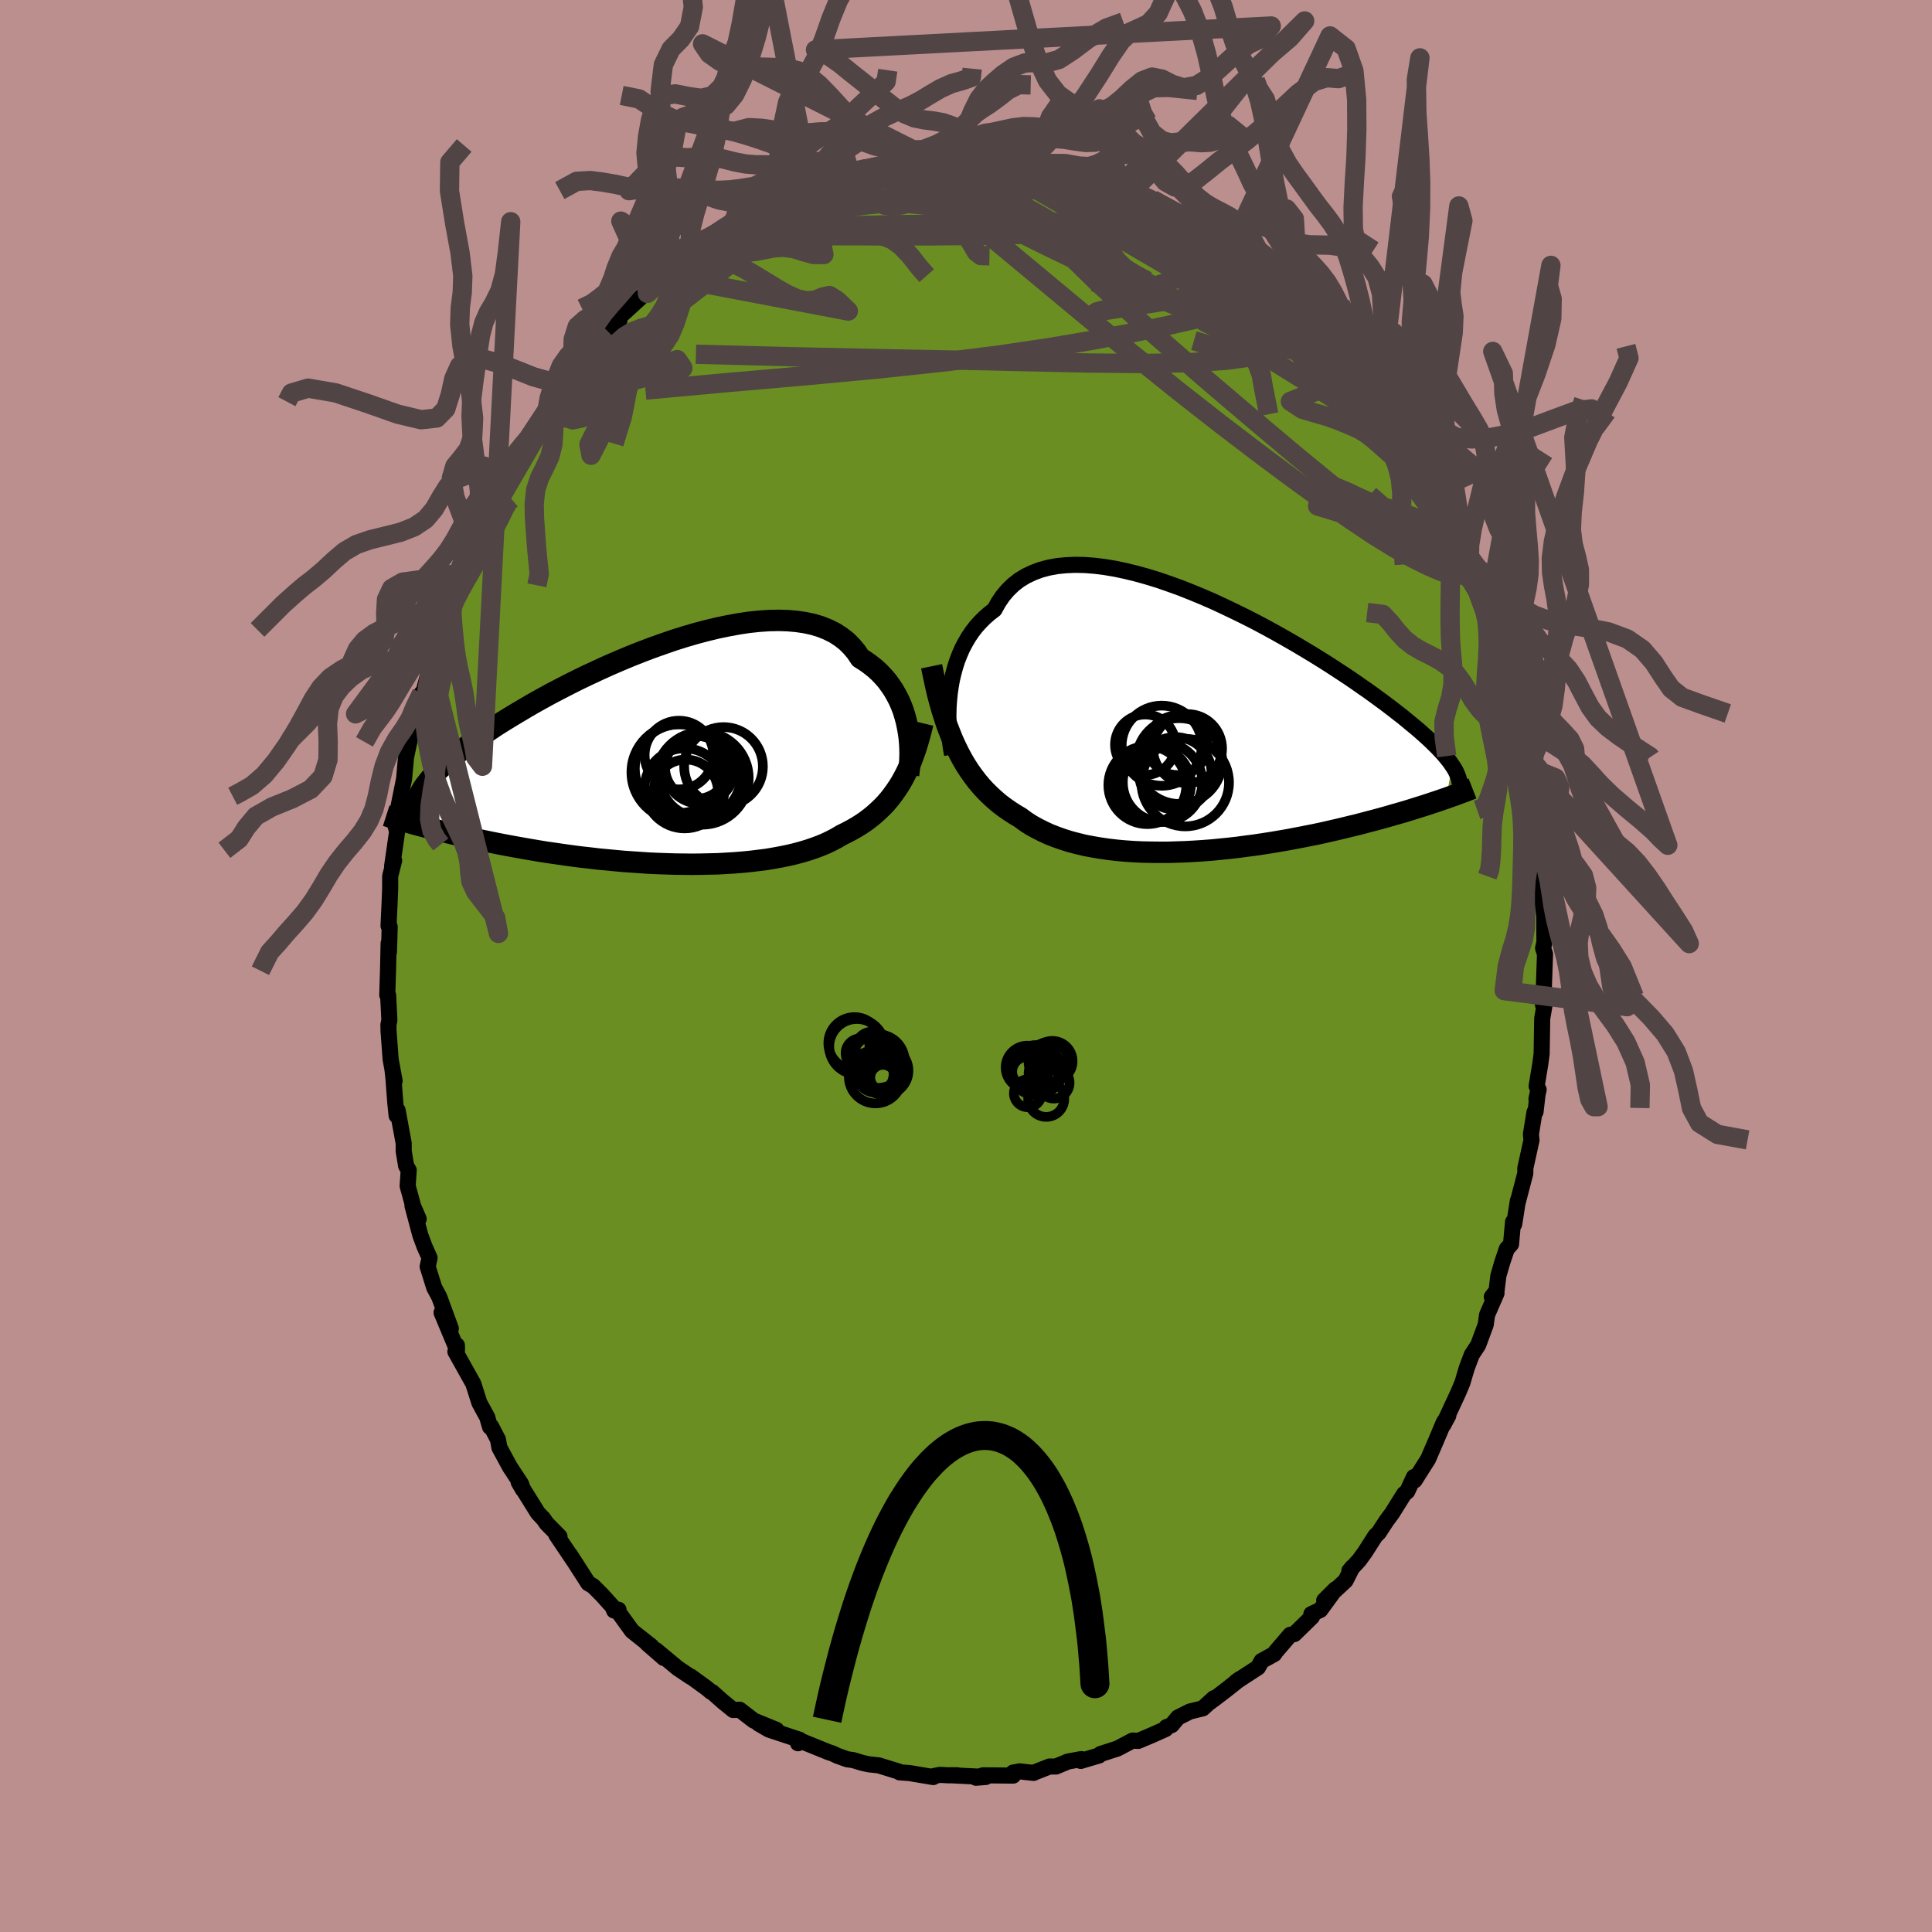 
  <svg viewBox="-100 -100 200 200" xmlns="http://www.w3.org/2000/svg" width="500" height="500" id="face-svg">
    <defs>
      <clipPath id="leftEyeClipPath">
        <polyline points="26.72,-3.21 26.6,-3.77 26.45,-4.33 26.28,-4.88 26.07,-5.43 25.84,-5.96 25.57,-6.48 25.28,-6.99 24.95,-7.48 24.6,-7.96 24.21,-8.41 23.8,-8.84 23.35,-9.25 22.87,-9.63 22.37,-9.99 21.83,-10.33 21.42,-10.95 20.94,-11.52 20.42,-12.04 19.83,-12.5 19.2,-12.91 18.5,-13.26 17.76,-13.56 16.97,-13.8 16.14,-13.98 15.26,-14.11 14.34,-14.19 13.38,-14.22 12.39,-14.2 11.37,-14.13 10.32,-14.02 9.25,-13.86 8.16,-13.66 7.05,-13.43 5.93,-13.16 4.8,-12.86 3.67,-12.53 2.53,-12.17 1.4,-11.78 0.27,-11.38 -0.86,-10.95 -1.97,-10.51 -3.07,-10.05 -4.16,-9.58 -5.22,-9.1 -6.27,-8.61 -7.29,-8.12 -8.29,-7.62 -9.26,-7.12 -10.2,-6.63 -11.11,-6.13 -11.99,-5.64 -12.83,-5.15 -13.64,-4.67 -14.42,-4.2 -15.17,-3.74 -15.88,-3.29 -16.55,-2.84 -17.2,-2.41 -17.8,-1.99 -18.38,-1.58 -18.92,-1.18 -19.43,-0.79 -19.91,-0.41 -20.36,-0.04 -20.78,0.32 -21.18,0.67 -21.55,1.01 -21.89,1.34 -22.21,1.65 -22.5,1.96 -22.76,2.27 -22.99,2.56 -23.21,2.84 -23.4,3.11 -23.56,3.38 -23.7,3.64 -23.82,3.89 -23.92,4.13 -24,4.36 -24.21,6.9 -23.84,7 -23.46,7.1 -23.07,7.2 -22.66,7.31 -22.25,7.42 -21.82,7.53 -21.37,7.64 -20.91,7.75 -20.44,7.86 -19.96,7.98 -19.45,8.09 -18.94,8.21 -18.41,8.32 -17.87,8.44 -17.31,8.56 -16.73,8.68 -16.14,8.8 -15.53,8.92 -14.91,9.04 -14.26,9.16 -13.6,9.28 -12.93,9.4 -12.23,9.52 -11.52,9.64 -10.79,9.76 -10.04,9.87 -9.28,9.98 -8.5,10.09 -7.7,10.2 -6.89,10.3 -6.07,10.39 -5.24,10.49 -4.39,10.57 -3.54,10.65 -2.67,10.73 -1.8,10.79 -0.92,10.85 -0.03,10.91 0.86,10.95 1.75,10.98 2.65,11.01 3.54,11.02 4.43,11.03 5.32,11.02 6.2,11 7.08,10.98 7.95,10.93 8.8,10.88 9.65,10.81 10.48,10.73 11.3,10.63 12.1,10.53 12.88,10.4 13.64,10.26 14.38,10.11 15.1,9.94 15.8,9.75 16.47,9.55 17.11,9.33 17.73,9.1 18.32,8.85 18.88,8.58 19.41,8.3 19.91,8 20.44,7.74 20.95,7.47 21.44,7.19 21.92,6.89 22.38,6.58 22.82,6.25 23.25,5.9 23.66,5.53 24.06,5.15 24.44,4.76 24.8,4.34 25.14,3.91 25.47,3.45 25.79,2.98 26.09,2.49" />
      </clipPath>
      <clipPath id="rightEyeClipPath">
        <polyline points="-27.21,-3.36 -27.11,-4.05 -26.99,-4.74 -26.83,-5.41 -26.65,-6.08 -26.44,-6.73 -26.19,-7.37 -25.92,-7.99 -25.61,-8.58 -25.27,-9.16 -24.9,-9.71 -24.5,-10.23 -24.06,-10.72 -23.6,-11.18 -23.1,-11.62 -22.58,-12.02 -22.17,-12.76 -21.71,-13.44 -21.19,-14.05 -20.62,-14.6 -19.99,-15.09 -19.31,-15.5 -18.57,-15.85 -17.79,-16.14 -16.96,-16.36 -16.08,-16.52 -15.17,-16.61 -14.21,-16.65 -13.23,-16.63 -12.21,-16.55 -11.16,-16.42 -10.09,-16.24 -9,-16.01 -7.9,-15.74 -6.78,-15.43 -5.64,-15.08 -4.51,-14.69 -3.37,-14.28 -2.23,-13.83 -1.09,-13.36 0.04,-12.87 1.16,-12.35 2.27,-11.82 3.37,-11.28 4.45,-10.73 5.5,-10.17 6.54,-9.6 7.55,-9.03 8.54,-8.46 9.5,-7.89 10.43,-7.33 11.33,-6.77 12.2,-6.22 13.04,-5.67 13.85,-5.14 14.62,-4.62 15.36,-4.1 16.07,-3.61 16.75,-3.12 17.39,-2.65 18.01,-2.19 18.59,-1.75 19.14,-1.32 19.67,-0.91 20.17,-0.5 20.64,-0.11 21.09,0.26 21.52,0.63 21.91,0.98 22.29,1.32 22.64,1.65 22.96,1.97 23.27,2.27 23.55,2.57 23.81,2.85 24.05,3.12 24.26,3.38 24.46,3.63 24.64,3.87 24.8,4.11 24.18,7.51 23.85,7.62 23.51,7.74 23.15,7.86 22.78,7.98 22.4,8.11 22,8.24 21.59,8.37 21.17,8.5 20.73,8.64 20.28,8.78 19.81,8.92 19.33,9.06 18.83,9.2 18.32,9.35 17.79,9.5 17.25,9.65 16.69,9.8 16.11,9.95 15.51,10.11 14.89,10.27 14.26,10.42 13.61,10.58 12.94,10.74 12.24,10.9 11.54,11.06 10.81,11.22 10.06,11.37 9.3,11.52 8.52,11.67 7.72,11.82 6.91,11.96 6.08,12.1 5.24,12.23 4.38,12.36 3.52,12.47 2.64,12.59 1.75,12.69 0.86,12.78 -0.04,12.87 -0.95,12.94 -1.86,13 -2.77,13.05 -3.68,13.08 -4.59,13.11 -5.5,13.11 -6.4,13.1 -7.3,13.08 -8.19,13.04 -9.06,12.98 -9.93,12.9 -10.78,12.8 -11.62,12.68 -12.44,12.54 -13.24,12.39 -14.02,12.2 -14.78,12 -15.51,11.77 -16.22,11.52 -16.91,11.25 -17.56,10.95 -18.19,10.63 -18.8,10.29 -19.37,9.92 -19.91,9.52 -20.47,9.19 -21.01,8.84 -21.54,8.47 -22.06,8.08 -22.55,7.66 -23.03,7.22 -23.5,6.76 -23.94,6.28 -24.37,5.77 -24.78,5.23 -25.18,4.67 -25.56,4.08 -25.92,3.47 -26.26,2.83 -26.59,2.16" />
      </clipPath>
      <filter id="fuzzy">
        <feTurbulence id="turbulence" baseFrequency="0.05" numOctaves="3" type="noise" result="noise" />
        <feDisplacementMap in="SourceGraphic" in2="noise" scale="2" />
      </filter>
      <linearGradient id="rainbowGradient" x1="0%" y1="0%" x2="100%" y2="0%">
        <stop offset="0%" style="stop-color: rgb(167, 133, 106); stop-opacity: 1" />
        <stop offset="50%" style="stop-color: rgb(135, 206, 235); stop-opacity: 1" />
        <stop offset="100%" style="stop-color: rgb(255, 20, 147); stop-opacity: 1" />
      </linearGradient>
    </defs>
    <rect x="-100" y="-100" width="100%" height="100%" fill="rgb(188, 143, 143)" />
    <polyline id="faceContour" points="59.94,-1.23 59.8,2.73 59.73,4.03 59.69,3.67 59.94,3.76 59.65,5.43 59.59,9.08 59.46,10.08 59.07,12.44 59.28,12.8 59.05,13.79 59.18,13.16 58.96,15.09 58.85,15.13 58.48,17.42 58.54,18.03 57.9,20.94 57.9,21.46 57.11,24.48 57.13,24.3 56.75,26.72 56.63,26.49 56.42,28.8 55.98,29.29 55.51,30.69 55.11,32.07 54.92,33.64 54.43,34.25 54.92,33.87 53.94,36.12 53.8,37.13 53.02,39.24 52.36,40.24 51.85,41.59 51.73,41.98 51.4,43.11 50.98,44.12 49.4,47.52 49.93,46.54 49.45,47.26 48.74,48.95 47.84,51.04 46.44,53.25 46.6,52.94 46.37,52.9 45.68,54.39 45.35,54.66 44.1,56.66 43.52,57.44 42.72,58.67 42.39,58.98 41.29,60.7 40.7,61.51 39.68,62.62 40,62.23 39.29,63.63 37.08,65.68 38.24,64.52 36.68,66.66 35.75,67.09 35.82,67.37 33.99,69.16 33.57,69.23 32.06,70.99 31.9,71.23 30.59,71.95 30.49,72.14 30.23,72.61 27.96,74.09 28.35,73.81 26.95,74.92 25.64,75.92 25.17,76.26 25.67,75.79 24.51,76.85 23.19,77.17 21.95,77.79 21.29,78.58 20.75,78.79 20.66,78.99 19.27,79.61 17.83,80.22 17.25,80.18 15.68,81.01 13.93,81.57 13.77,81.73 12.11,82.22 11.88,82.29 11.94,82.1 10.56,82.35 9.31,82.87 8.64,82.87 7.16,83.45 7,83.53 5.54,83.37 4.87,83.5 4.88,83.81 1.77,83.78 1.03,84.03 2.05,83.95 -1.66,83.77 -0.91,83.77 -1.82,83.78 -2.7,83.73 -3.34,83.86 -3.39,83.96 -5.84,83.55 -6.88,83.47 -6.93,83.4 -9.04,82.75 -10.06,82.64 -10.75,82.49 -11.66,82.21 -12.3,82.12 -13.33,81.75 -13.83,81.51 -14.24,81.38 -15.79,80.75 -17.22,80.17 -17.39,80.46 -17.23,80.1 -20.39,79.05 -21.47,78.43 -19.63,79.07 -21.98,78.11 -23.43,76.99 -24.1,77.02 -25.19,76.13 -26.28,75.16 -26.4,75.13 -26.84,74.76 -28.49,73.56 -28.5,73.59 -29.83,72.7 -32.02,70.88 -32.12,70.8 -31.29,71.63 -33.02,70.12 -32.56,70.43 -34.57,68.84 -35.95,66.93 -35.97,66.64 -36.43,66.72 -36.59,66.32 -37.69,65.1 -38.6,64.19 -39.1,63.9 -40.97,60.99 -40.67,61.47 -42.42,58.87 -42.08,59.06 -43.41,57.71 -43.81,57.14 -43.76,57.22 -44.32,56.62 -46.31,53.43 -45.86,54.2 -46.05,53.63 -47.22,51.85 -48.3,49.86 -48.45,49.02 -49.16,47.66 -49.27,47.72 -49.46,47.08 -49.55,46.73 -50.37,45.23 -51,43.25 -52.86,39.92 -52.69,39.73 -52.7,39.27 -52.71,39.66 -54.29,35.88 -53.33,37.53 -54.53,34.26 -55.05,33.29 -55.73,31.12 -55.53,30.21 -56.05,29.05 -56.49,27.86 -57.3,24.82 -56.66,26.18 -57.22,24.89 -57.8,22.77 -57.69,21.14 -57.96,20.68 -58.21,19.16 -58.21,18.35 -58.84,14.94 -58.94,15.49 -59.08,14.14 -59.27,11.64 -59.36,10.82 -59.15,11.89 -59.56,9.68 -59.78,6.69 -59.79,6.06 -59.69,5.62 -59.82,3.03 -59.91,3.01 -59.83,0.4 -59.77,-2.35 -59.74,-1.44 -59.69,-2.91 -59.66,-4.06 -59.78,-4.16 -59.67,-6.5 -59.61,-8.03 -59.61,-9.3 -59.2,-10.92 -59.41,-10.33 -58.93,-13.64 -58.89,-13.92 -59.1,-14.66 -58.91,-15.69 -58.61,-17.18 -58.17,-19.36 -57.97,-21.6 -57.51,-23.75 -57.27,-24.13 -57.06,-25.48 -57.07,-26.09 -56.35,-28.24 -56.56,-26.83 -55.41,-31.2 -55.38,-31.55 -55.45,-30.84 -55.02,-32.64 -54.8,-33.33 -53.95,-36.65 -54,-36 -53.2,-38.04 -53.2,-38.91 -52.87,-39.03 -52.55,-40.55 -51.23,-42.57 -51.35,-43.02 -50.59,-44.88 -50.02,-45.9 -49.24,-47.47 -49.18,-48.24 -48.26,-49.63 -48.3,-49.62 -47.57,-50.69 -46.48,-53.22 -46.04,-53.54 -44.85,-55.16 -45.11,-54.93 -43.42,-57.43 -43.29,-57.94 -42.81,-58.29 -43.08,-58.29 -41.42,-60.34 -40.99,-60.86 -40.37,-62.11 -38.86,-63.54 -39.13,-63.41 -37.94,-64.97 -37.06,-65.68 -35.86,-66.88 -36.17,-66.93 -35.41,-67.61 -33.79,-69.09 -32.65,-70.28 -32.98,-69.63 -31.62,-70.82 -31.04,-71.39 -29.43,-73.12 -29.87,-72.58 -28.05,-73.84 -29.04,-73.43 -27.67,-74.31 -26.84,-74.75 -26.2,-75.39 -24.32,-76.69 -24.51,-76.47 -22.18,-77.63 -22.02,-77.62 -21.76,-77.97 -19.88,-79.12 -19.75,-79.24 -17.54,-80.05 -17.63,-80.04 -16.13,-80.77 -16.02,-80.78 -14.57,-81.12 -13.82,-81.25 -13.44,-81.8 -11.95,-82.2 -12.04,-82.19 -9.36,-82.89 -10.59,-82.49 -8.92,-82.95 -6.58,-83.1 -7.28,-83.35 -5.19,-83.42 -4.75,-83.38 -4.01,-83.75 -2.58,-83.64 -2.05,-83.56 -0.05,-83.85 1.16,-83.57 0.57,-83.8 1.09,-83.99 1.28,-83.73 2.76,-83.51 4.11,-83.72 4.71,-83.68 6.11,-83.17 7.05,-83.31 8.95,-82.76 8.22,-83.08 10.56,-82.46 12.4,-81.83 13.62,-81.77 12.72,-81.7 14.29,-81.46 14.5,-81.03 15.34,-81.15 17.19,-80.24 16.12,-80.71 17.27,-80.21 20.78,-78.6 19.31,-79.34 21.59,-78.09 23.22,-77.23 22,-78.04 23.33,-77.13 24.89,-76.18 24.72,-76.14 26.65,-75.24 26.74,-74.62 27.17,-74.57 29.91,-72.6 28.74,-73.44 30.24,-72.01 31.25,-71.77 32.35,-70.67 33.08,-69.59 34.18,-68.68 34.38,-68.76 33.89,-69.07 36.5,-66.53 37.1,-65.63 36.7,-66.14 37.44,-65.16 38.54,-63.91 40.38,-62.27 41.08,-60.81 40.79,-60.87 42.43,-58.89 42.75,-58.74 43.67,-57.13 42.78,-58.67 43.41,-57.83 45.33,-54.29 46.07,-53.29 45.98,-53.64 47.54,-50.91 47.33,-50.81 48.22,-49.73 49.12,-47.74 49.3,-47.18 49.61,-46.59 50.05,-45.86 50.47,-44.81 50.66,-44.62 51.25,-43.11 51.8,-41.75 52.47,-40.55 53.41,-37.83 53.12,-38.32 53.97,-36.13 54.04,-36.58 54.57,-34.2 54.21,-35.32 55.76,-30.55 56.03,-29.99 55.66,-30.52 55.9,-30.04 56.55,-27.31 57.07,-24.92 57.49,-23.42 57.72,-22.07 57.59,-22.34 57.87,-20.98 58.03,-19.24 58.44,-18.45 58.59,-17.41 58.6,-17.89 59.17,-13.69 58.92,-13.27 59.21,-10.7 59.34,-11.14 59.39,-10.22 59.4,-9.39 59.74,-6.14 59.84,-5.38 59.87,-5.24 59.88,-2.47 59.74,-1.85 59.94,-1.23 59.8,2.73" fill="rgb(107, 142, 35)" stroke="black" stroke-width="1.667" stroke-linejoin="round" filter="url(#fuzzy)" />
    <g transform="translate(25.53 -24.88)">
      <polyline id="rightCountour" points="-27.21,-3.36 -27.11,-4.05 -26.99,-4.74 -26.83,-5.41 -26.65,-6.08 -26.44,-6.73 -26.19,-7.37 -25.92,-7.99 -25.61,-8.58 -25.27,-9.16 -24.9,-9.71 -24.5,-10.23 -24.06,-10.72 -23.6,-11.18 -23.1,-11.62 -22.58,-12.02 -22.17,-12.76 -21.71,-13.44 -21.19,-14.05 -20.62,-14.6 -19.99,-15.09 -19.31,-15.5 -18.57,-15.85 -17.79,-16.14 -16.96,-16.36 -16.08,-16.52 -15.17,-16.61 -14.21,-16.65 -13.23,-16.63 -12.21,-16.55 -11.16,-16.42 -10.09,-16.24 -9,-16.01 -7.9,-15.74 -6.78,-15.43 -5.64,-15.08 -4.51,-14.69 -3.37,-14.28 -2.23,-13.83 -1.09,-13.36 0.04,-12.87 1.16,-12.35 2.27,-11.82 3.37,-11.28 4.45,-10.73 5.5,-10.17 6.54,-9.6 7.55,-9.03 8.54,-8.46 9.5,-7.89 10.43,-7.33 11.33,-6.77 12.2,-6.22 13.04,-5.67 13.85,-5.14 14.62,-4.62 15.36,-4.1 16.07,-3.61 16.75,-3.12 17.39,-2.65 18.01,-2.19 18.59,-1.75 19.14,-1.32 19.67,-0.91 20.17,-0.5 20.64,-0.11 21.09,0.26 21.52,0.63 21.91,0.98 22.29,1.32 22.64,1.65 22.96,1.97 23.27,2.27 23.55,2.57 23.81,2.85 24.05,3.12 24.26,3.38 24.46,3.63 24.64,3.87 24.8,4.11 24.18,7.51 23.85,7.62 23.51,7.74 23.15,7.86 22.78,7.98 22.4,8.11 22,8.24 21.59,8.37 21.17,8.5 20.73,8.64 20.28,8.78 19.81,8.92 19.33,9.06 18.83,9.2 18.32,9.35 17.79,9.5 17.25,9.65 16.69,9.8 16.11,9.95 15.51,10.11 14.89,10.27 14.26,10.42 13.61,10.58 12.94,10.74 12.24,10.9 11.54,11.06 10.81,11.22 10.06,11.37 9.3,11.52 8.52,11.67 7.72,11.82 6.91,11.96 6.08,12.1 5.24,12.23 4.38,12.36 3.52,12.47 2.64,12.59 1.75,12.69 0.86,12.78 -0.04,12.87 -0.95,12.94 -1.86,13 -2.77,13.05 -3.68,13.08 -4.59,13.11 -5.5,13.11 -6.4,13.1 -7.3,13.08 -8.19,13.04 -9.06,12.98 -9.93,12.9 -10.78,12.8 -11.62,12.68 -12.44,12.54 -13.24,12.39 -14.02,12.2 -14.78,12 -15.51,11.77 -16.22,11.52 -16.91,11.25 -17.56,10.95 -18.19,10.63 -18.8,10.29 -19.37,9.92 -19.91,9.52 -20.47,9.19 -21.01,8.84 -21.54,8.47 -22.06,8.08 -22.55,7.66 -23.03,7.22 -23.5,6.76 -23.94,6.28 -24.37,5.77 -24.78,5.23 -25.18,4.67 -25.56,4.08 -25.92,3.47 -26.26,2.83 -26.59,2.16" fill="white" stroke="white" stroke-width="0" stroke-linejoin="round" filter="url(#fuzzy)" />
    </g>
    <g transform="translate(-32.78 -21.56)">
      <polyline id="leftCountour" points="26.72,-3.21 26.6,-3.77 26.45,-4.33 26.28,-4.88 26.07,-5.43 25.84,-5.96 25.57,-6.48 25.28,-6.99 24.95,-7.48 24.6,-7.96 24.21,-8.41 23.8,-8.84 23.35,-9.25 22.87,-9.63 22.37,-9.99 21.83,-10.33 21.42,-10.95 20.94,-11.52 20.42,-12.04 19.83,-12.5 19.2,-12.91 18.5,-13.26 17.76,-13.56 16.97,-13.8 16.14,-13.98 15.26,-14.11 14.34,-14.19 13.38,-14.22 12.39,-14.2 11.37,-14.13 10.32,-14.02 9.25,-13.86 8.16,-13.66 7.05,-13.43 5.93,-13.16 4.8,-12.86 3.67,-12.53 2.53,-12.17 1.4,-11.78 0.27,-11.38 -0.86,-10.95 -1.97,-10.51 -3.07,-10.05 -4.16,-9.58 -5.22,-9.1 -6.27,-8.61 -7.29,-8.12 -8.29,-7.62 -9.26,-7.12 -10.2,-6.63 -11.11,-6.13 -11.99,-5.64 -12.83,-5.15 -13.64,-4.67 -14.42,-4.2 -15.17,-3.74 -15.88,-3.29 -16.55,-2.84 -17.2,-2.41 -17.8,-1.99 -18.38,-1.58 -18.92,-1.18 -19.43,-0.79 -19.91,-0.41 -20.36,-0.04 -20.78,0.32 -21.18,0.67 -21.55,1.01 -21.89,1.34 -22.21,1.65 -22.5,1.96 -22.76,2.27 -22.99,2.56 -23.21,2.84 -23.4,3.11 -23.56,3.38 -23.7,3.64 -23.82,3.89 -23.92,4.13 -24,4.36 -24.21,6.9 -23.84,7 -23.46,7.1 -23.07,7.2 -22.66,7.31 -22.25,7.42 -21.82,7.53 -21.37,7.64 -20.91,7.75 -20.44,7.86 -19.96,7.98 -19.45,8.09 -18.94,8.21 -18.41,8.32 -17.87,8.44 -17.31,8.56 -16.73,8.68 -16.14,8.8 -15.53,8.92 -14.91,9.04 -14.26,9.16 -13.6,9.28 -12.93,9.4 -12.23,9.52 -11.52,9.64 -10.79,9.76 -10.04,9.87 -9.28,9.98 -8.5,10.09 -7.7,10.2 -6.89,10.3 -6.07,10.39 -5.24,10.49 -4.39,10.57 -3.54,10.65 -2.67,10.73 -1.8,10.79 -0.92,10.85 -0.03,10.91 0.86,10.95 1.75,10.98 2.65,11.01 3.54,11.02 4.43,11.03 5.32,11.02 6.2,11 7.08,10.98 7.95,10.93 8.8,10.88 9.65,10.81 10.48,10.73 11.3,10.63 12.1,10.53 12.88,10.4 13.64,10.26 14.38,10.11 15.1,9.94 15.8,9.75 16.47,9.55 17.11,9.33 17.73,9.1 18.32,8.85 18.88,8.58 19.41,8.3 19.91,8 20.44,7.74 20.95,7.47 21.44,7.19 21.92,6.89 22.38,6.58 22.82,6.25 23.25,5.9 23.66,5.53 24.06,5.15 24.44,4.76 24.8,4.34 25.14,3.91 25.47,3.45 25.79,2.98 26.09,2.49" fill="white" stroke="white" stroke-width="0" stroke-linejoin="round" filter="url(#fuzzy)" />
    </g>
    <g transform="translate(25.53 -24.88)">
      <polyline id="rightUpper" points="-26.97,2.98 -27.07,2.47 -27.15,1.91 -27.23,1.32 -27.28,0.7 -27.33,0.06 -27.35,-0.61 -27.35,-1.28 -27.33,-1.97 -27.28,-2.66 -27.21,-3.36 -27.11,-4.05 -26.99,-4.74 -26.83,-5.41 -26.65,-6.08 -26.44,-6.73 -26.19,-7.37 -25.92,-7.99 -25.61,-8.58 -25.27,-9.16 -24.9,-9.71 -24.5,-10.23 -24.06,-10.72 -23.6,-11.18 -23.1,-11.62 -22.58,-12.02 -22.17,-12.76 -21.71,-13.44 -21.19,-14.05 -20.62,-14.6 -19.99,-15.09 -19.31,-15.5 -18.57,-15.85 -17.79,-16.14 -16.96,-16.36 -16.08,-16.52 -15.17,-16.61 -14.21,-16.65 -13.23,-16.63 -12.21,-16.55 -11.16,-16.42 -10.09,-16.24 -9,-16.01 -7.9,-15.74 -6.78,-15.43 -5.64,-15.08 -4.51,-14.69 -3.37,-14.28 -2.23,-13.83 -1.09,-13.36 0.04,-12.87 1.16,-12.35 2.27,-11.82 3.37,-11.28 4.45,-10.73 5.5,-10.17 6.54,-9.6 7.55,-9.03 8.54,-8.46 9.5,-7.89 10.43,-7.33 11.33,-6.77 12.2,-6.22 13.04,-5.67 13.85,-5.14 14.62,-4.62 15.36,-4.1 16.07,-3.61 16.75,-3.12 17.39,-2.65 18.01,-2.19 18.59,-1.75 19.14,-1.32 19.67,-0.91 20.17,-0.5 20.64,-0.11 21.09,0.26 21.52,0.63 21.91,0.98 22.29,1.32 22.64,1.65 22.96,1.97 23.27,2.27 23.55,2.57 23.81,2.85 24.05,3.12 24.26,3.38 24.46,3.63 24.64,3.87 24.8,4.11 24.95,4.33 25.08,4.54 25.19,4.75 25.28,4.95 25.36,5.14 25.43,5.33 25.49,5.51 25.53,5.68 25.55,5.85 25.57,6.01" fill="none" stroke="black" stroke-width="1.667" stroke-linejoin="round" filter="url(#fuzzy)" />
      <polyline id="rightLower" points="-29.09,-6.15 -28.89,-5.18 -28.69,-4.24 -28.48,-3.33 -28.25,-2.46 -28.01,-1.61 -27.75,-0.8 -27.49,-0.01 -27.2,0.74 -26.91,1.46 -26.59,2.16 -26.26,2.83 -25.92,3.47 -25.56,4.08 -25.18,4.67 -24.78,5.23 -24.37,5.77 -23.94,6.28 -23.5,6.76 -23.03,7.22 -22.55,7.66 -22.06,8.08 -21.54,8.47 -21.01,8.84 -20.47,9.19 -19.91,9.52 -19.37,9.92 -18.8,10.29 -18.19,10.63 -17.56,10.95 -16.91,11.25 -16.22,11.52 -15.51,11.77 -14.78,12 -14.02,12.2 -13.24,12.39 -12.44,12.54 -11.62,12.68 -10.78,12.8 -9.93,12.9 -9.06,12.98 -8.19,13.04 -7.3,13.08 -6.4,13.1 -5.5,13.11 -4.59,13.11 -3.68,13.08 -2.77,13.05 -1.86,13 -0.95,12.94 -0.04,12.87 0.86,12.78 1.75,12.69 2.64,12.59 3.52,12.47 4.38,12.36 5.24,12.23 6.08,12.1 6.91,11.96 7.72,11.82 8.52,11.67 9.3,11.52 10.06,11.37 10.81,11.22 11.54,11.06 12.24,10.9 12.94,10.74 13.61,10.58 14.26,10.42 14.89,10.27 15.51,10.11 16.11,9.95 16.69,9.8 17.25,9.65 17.79,9.5 18.32,9.35 18.83,9.2 19.33,9.06 19.81,8.92 20.28,8.78 20.73,8.64 21.17,8.5 21.59,8.37 22,8.24 22.4,8.11 22.78,7.98 23.15,7.86 23.51,7.74 23.85,7.62 24.18,7.51 24.5,7.39 24.81,7.28 25.11,7.18 25.4,7.07 25.67,6.97 25.94,6.87 26.19,6.78 26.44,6.68 26.67,6.59 26.9,6.5" fill="none" stroke="black" stroke-width="2.222" stroke-linejoin="round" filter="url(#fuzzy)" />
      <circle r="3.13" cx="-6.977" cy="1.974" stroke="black" fill="none" stroke-width="1.0" filter="url(#fuzzy)" clip-path="url(#rightEyeClipPath)" /><circle r="4.114" cx="-5.182" cy="5.864" stroke="black" fill="none" stroke-width="1.0" filter="url(#fuzzy)" clip-path="url(#rightEyeClipPath)" /><circle r="4.15" cx="-5.267" cy="2.074" stroke="black" fill="none" stroke-width="1.0" filter="url(#fuzzy)" clip-path="url(#rightEyeClipPath)" /><circle r="3.752" cx="-3.862" cy="4.934" stroke="black" fill="none" stroke-width="1.0" filter="url(#fuzzy)" clip-path="url(#rightEyeClipPath)" /><circle r="3.084" cx="-3.647" cy="2.029" stroke="black" fill="none" stroke-width="1.0" filter="url(#fuzzy)" clip-path="url(#rightEyeClipPath)" /><circle r="3.576" cx="-2.597" cy="2.379" stroke="black" fill="none" stroke-width="1.0" filter="url(#fuzzy)" clip-path="url(#rightEyeClipPath)" /><circle r="4.442" cx="-3.457" cy="3.664" stroke="black" fill="none" stroke-width="1.0" filter="url(#fuzzy)" clip-path="url(#rightEyeClipPath)" /><circle r="4.038" cx="-6.757" cy="6.154" stroke="black" fill="none" stroke-width="1.0" filter="url(#fuzzy)" clip-path="url(#rightEyeClipPath)" /><circle r="4.532" cx="-2.837" cy="5.894" stroke="black" fill="none" stroke-width="1.0" filter="url(#fuzzy)" clip-path="url(#rightEyeClipPath)" /><circle r="3.872" cx="-6.117" cy="6.074" stroke="black" fill="none" stroke-width="1.0" filter="url(#fuzzy)" clip-path="url(#rightEyeClipPath)" />
      </g>
    <g transform="translate(-32.78 -21.56)">
      <polyline id="leftUpper" points="26.83,1.78 26.88,1.39 26.93,0.97 26.96,0.51 26.98,0.03 26.99,-0.47 26.98,-1 26.95,-1.54 26.9,-2.09 26.82,-2.65 26.72,-3.21 26.6,-3.77 26.45,-4.33 26.28,-4.88 26.07,-5.43 25.84,-5.96 25.57,-6.48 25.28,-6.99 24.95,-7.48 24.6,-7.96 24.21,-8.41 23.8,-8.84 23.35,-9.25 22.87,-9.63 22.37,-9.99 21.83,-10.33 21.42,-10.95 20.94,-11.52 20.42,-12.04 19.83,-12.5 19.2,-12.91 18.5,-13.26 17.76,-13.56 16.97,-13.8 16.14,-13.98 15.26,-14.11 14.34,-14.19 13.38,-14.22 12.39,-14.2 11.37,-14.13 10.32,-14.02 9.25,-13.86 8.16,-13.66 7.05,-13.43 5.93,-13.16 4.8,-12.86 3.67,-12.53 2.53,-12.17 1.4,-11.78 0.27,-11.38 -0.86,-10.95 -1.97,-10.51 -3.07,-10.05 -4.16,-9.58 -5.22,-9.1 -6.27,-8.61 -7.29,-8.12 -8.29,-7.62 -9.26,-7.12 -10.2,-6.63 -11.11,-6.13 -11.99,-5.64 -12.83,-5.15 -13.64,-4.67 -14.42,-4.2 -15.17,-3.74 -15.88,-3.29 -16.55,-2.84 -17.2,-2.41 -17.8,-1.99 -18.38,-1.58 -18.92,-1.18 -19.43,-0.79 -19.91,-0.41 -20.36,-0.04 -20.78,0.32 -21.18,0.67 -21.55,1.01 -21.89,1.34 -22.21,1.65 -22.5,1.96 -22.76,2.27 -22.99,2.56 -23.21,2.84 -23.4,3.11 -23.56,3.38 -23.7,3.64 -23.82,3.89 -23.92,4.13 -24,4.36 -24.06,4.59 -24.1,4.81 -24.12,5.03 -24.12,5.24 -24.11,5.45 -24.08,5.65 -24.03,5.84 -23.97,6.03 -23.9,6.22 -23.81,6.4" fill="none" stroke="black" stroke-width="2.222" stroke-linejoin="round" filter="url(#fuzzy)" />
      <polyline id="leftLower" points="28.31,-3.57 28.14,-2.86 27.96,-2.18 27.77,-1.52 27.57,-0.88 27.35,-0.27 27.13,0.33 26.89,0.9 26.64,1.45 26.37,1.98 26.09,2.49 25.79,2.98 25.47,3.45 25.14,3.91 24.8,4.34 24.44,4.76 24.06,5.15 23.66,5.53 23.25,5.9 22.82,6.25 22.38,6.58 21.92,6.89 21.44,7.19 20.95,7.47 20.44,7.74 19.91,8 19.41,8.3 18.88,8.58 18.32,8.85 17.73,9.1 17.11,9.33 16.47,9.55 15.8,9.75 15.1,9.94 14.38,10.11 13.64,10.26 12.88,10.4 12.1,10.53 11.3,10.63 10.48,10.73 9.65,10.81 8.8,10.88 7.95,10.93 7.08,10.98 6.2,11 5.32,11.02 4.43,11.03 3.54,11.02 2.65,11.01 1.75,10.98 0.86,10.95 -0.03,10.91 -0.92,10.85 -1.8,10.79 -2.67,10.73 -3.54,10.65 -4.39,10.57 -5.24,10.49 -6.07,10.39 -6.89,10.3 -7.7,10.2 -8.5,10.09 -9.28,9.98 -10.04,9.87 -10.79,9.76 -11.52,9.64 -12.23,9.52 -12.93,9.4 -13.6,9.28 -14.26,9.16 -14.91,9.04 -15.53,8.92 -16.14,8.8 -16.73,8.68 -17.31,8.56 -17.87,8.44 -18.41,8.32 -18.94,8.21 -19.45,8.09 -19.96,7.98 -20.44,7.86 -20.91,7.75 -21.37,7.64 -21.82,7.53 -22.25,7.42 -22.66,7.31 -23.07,7.2 -23.46,7.1 -23.84,7 -24.21,6.9 -24.56,6.8 -24.9,6.7 -25.23,6.61 -25.55,6.52 -25.86,6.43 -26.16,6.34 -26.44,6.25 -26.72,6.17 -26.99,6.08 -27.24,6" fill="none" stroke="black" stroke-width="2.222" stroke-linejoin="round" filter="url(#fuzzy)" />
      <circle r="3.26" cx="4.884" cy="0.995" stroke="black" fill="none" stroke-width="1.0" filter="url(#fuzzy)" clip-path="url(#leftEyeClipPath)" /><circle r="4.602" cx="3.099" cy="1.125" stroke="black" fill="none" stroke-width="1.0" filter="url(#fuzzy)" clip-path="url(#leftEyeClipPath)" /><circle r="3.6" cx="5.199" cy="1.145" stroke="black" fill="none" stroke-width="1.0" filter="url(#fuzzy)" clip-path="url(#leftEyeClipPath)" /><circle r="3.556" cx="3.069" cy="-0.28" stroke="black" fill="none" stroke-width="1.0" filter="url(#fuzzy)" clip-path="url(#leftEyeClipPath)" /><circle r="4.146" cx="3.649" cy="3.17" stroke="black" fill="none" stroke-width="1.0" filter="url(#fuzzy)" clip-path="url(#leftEyeClipPath)" /><circle r="4.968" cx="3.114" cy="1.51" stroke="black" fill="none" stroke-width="1.0" filter="url(#fuzzy)" clip-path="url(#leftEyeClipPath)" /><circle r="4.19" cx="5.284" cy="1.97" stroke="black" fill="none" stroke-width="1.0" filter="url(#fuzzy)" clip-path="url(#leftEyeClipPath)" /><circle r="4.076" cx="7.679" cy="0.905" stroke="black" fill="none" stroke-width="1.0" filter="url(#fuzzy)" clip-path="url(#leftEyeClipPath)" /><circle r="4.802" cx="5.484" cy="2.125" stroke="black" fill="none" stroke-width="1.0" filter="url(#fuzzy)" clip-path="url(#leftEyeClipPath)" /><circle r="3.332" cx="3.774" cy="3.52" stroke="black" fill="none" stroke-width="1.0" filter="url(#fuzzy)" clip-path="url(#leftEyeClipPath)" />
    </g>
    <g id="hairs">
      <polyline points="-6.58,-83.1 -6.39,-83.26 -5.45,-83.33 -4.3,-83.36 -3.04,-83.35 -1.68,-83.31 -0.3,-83.25 1.03,-83.18 2.27,-83.1 3.4,-83.02 4.45,-82.94 5.47,-82.85 6.47,-82.76 7.46,-82.66 8.42,-82.56 9.28,-82.46 10.01,-82.38 10.56,-82.31 10.87,-82.29 10.85,-82.33 10.45,-82.44 9.68,-82.64 8.63,-82.89" fill="none" stroke="rgb(80, 68, 68)" stroke-width="2" stroke-linejoin="round" filter="url(#fuzzy)" /><polyline points="50.66,-44.62 51.14,-43.3 51.47,-42.18 51.57,-41.27 51.41,-40.68 50.95,-40.44 50.2,-40.51 49.18,-40.84 47.87,-41.4 46.28,-42.19 44.39,-43.25 42.2,-44.6 39.69,-46.28 36.88,-48.25 33.74,-50.53 30.25,-53.13 26.33,-56.12 21.95,-59.55 17.09,-63.46 11.8,-67.82 6.09,-72.57 -0.12,-77.73" fill="none" stroke="rgb(80, 68, 68)" stroke-width="2" stroke-linejoin="round" filter="url(#fuzzy)" /><polyline points="19.31,-79.34 20.9,-78.41 21.41,-77.93 21.21,-77.62 20.59,-77.34 19.56,-77.03 18.06,-76.72 16.02,-76.43 13.36,-76.17 10.06,-75.93 6.08,-75.75 1.37,-75.63 -4.11,-75.58 -10.44,-75.59 -17.68,-75.61" fill="none" stroke="rgb(80, 68, 68)" stroke-width="2" stroke-linejoin="round" filter="url(#fuzzy)" /><polyline points="-27.67,-74.31 -26.84,-74.84 -25.84,-75.53 -24.78,-76.21 -23.77,-76.81 -22.87,-77.31 -22.13,-77.72 -21.57,-78.04 -21.2,-78.24 -21.08,-78.31 -21.26,-78.17 -21.84,-77.8 -22.86,-77.15 -24.35,-76.21 -26.34,-75" fill="none" stroke="rgb(80, 68, 68)" stroke-width="2" stroke-linejoin="round" filter="url(#fuzzy)" /><polyline points="36.5,-66.53 36.59,-66.05 36.15,-65.69 35.42,-65.15 34.3,-64.46 32.6,-63.76 30.19,-63.15 27.01,-62.71 23.03,-62.45 18.24,-62.37 12.61,-62.42 6.17,-62.56 -1.06,-62.72 -9.06,-62.88 -17.96,-63.07 -27.96,-63.33" fill="none" stroke="rgb(80, 68, 68)" stroke-width="2" stroke-linejoin="round" filter="url(#fuzzy)" /><polyline points="-29.04,-73.43 -27.76,-74.12 -26.34,-74.68 -24.68,-75.18 -22.76,-75.61 -20.64,-75.95 -18.33,-76.21 -15.86,-76.41 -13.22,-76.56 -10.44,-76.67 -7.52,-76.74 -4.5,-76.77 -1.43,-76.75 1.66,-76.69 4.75,-76.62 7.83,-76.52 10.89,-76.4 13.92,-76.29 16.89,-76.19 19.78,-76.1 22.56,-76.05" fill="none" stroke="rgb(80, 68, 68)" stroke-width="2" stroke-linejoin="round" filter="url(#fuzzy)" /><polyline points="-26.2,-75.39 -24.7,-76.21 -23.09,-76.71 -21.16,-77.14 -18.93,-77.55 -16.4,-77.96 -13.59,-78.37 -10.52,-78.76 -7.28,-79.1 -3.96,-79.41 -0.63,-79.7 2.65,-79.98 5.87,-80.27 9.11,-80.53 12.44,-80.75" fill="none" stroke="rgb(80, 68, 68)" stroke-width="2" stroke-linejoin="round" filter="url(#fuzzy)" /><polyline points="2.76,-83.51 3.81,-83.6 4.67,-83.51 5.42,-83.34 6.01,-83.15 6.41,-82.92 6.58,-82.66 6.49,-82.37 6.07,-82.06 5.25,-81.74 3.98,-81.42 2.26,-81.09 0.1,-80.73 -2.5,-80.32 -5.59,-79.84 -9.16,-79.27 -13.19,-78.63 -17.54,-77.99" fill="none" stroke="rgb(80, 68, 68)" stroke-width="2" stroke-linejoin="round" filter="url(#fuzzy)" /><polyline points="-4.01,-83.75 -2.75,-83.65 -1.42,-83.54 -0.07,-83.41 1.2,-83.24 2.41,-83.03 3.65,-82.78 5,-82.48 6.48,-82.15 8.06,-81.79 9.68,-81.43 11.27,-81.07 12.8,-80.71 14.23,-80.37 15.54,-80.06 16.71,-79.77 17.71,-79.53 18.48,-79.35 18.93,-79.27 19.05,-79.31 18.78,-79.49" fill="none" stroke="rgb(80, 68, 68)" stroke-width="2" stroke-linejoin="round" filter="url(#fuzzy)" /><polyline points="-5.19,-83.42 -4.39,-83.28 -2.86,-82.82 -0.74,-81.99 1.84,-80.82 4.75,-79.35 7.89,-77.59 11.23,-75.57 14.81,-73.29 18.69,-70.81 22.87,-68.16 27.3,-65.41 31.88,-62.58 36.53,-59.7 41.19,-56.77" fill="none" stroke="rgb(80, 68, 68)" stroke-width="2" stroke-linejoin="round" filter="url(#fuzzy)" /><polyline points="26.74,-74.62 27.67,-74.09 28.74,-73.3 29.73,-72.48 30.74,-71.59 31.8,-70.62 32.87,-69.62 33.88,-68.63 34.82,-67.69 35.69,-66.82 36.5,-65.98 37.25,-65.19 37.95,-64.44 38.57,-63.76 39.09,-63.19 39.47,-62.77 39.69,-62.54 39.69,-62.54 39.46,-62.81 39,-63.33 38.38,-64.06 37.56,-65.03 36.28,-66.5" fill="none" stroke="rgb(80, 68, 68)" stroke-width="2" stroke-linejoin="round" filter="url(#fuzzy)" /><polyline points="17.19,-80.24 17.07,-80.28 18.06,-79.8 19.34,-79.16 20.59,-78.51 21.73,-77.88 22.76,-77.3 23.68,-76.77 24.5,-76.27 25.25,-75.8 25.91,-75.38 26.44,-75.03 26.81,-74.78 27,-74.65 26.98,-74.66 26.71,-74.83 26.19,-75.17 25.43,-75.67 24.49,-76.28 23.38,-76.98" fill="none" stroke="rgb(80, 68, 68)" stroke-width="2" stroke-linejoin="round" filter="url(#fuzzy)" /><polyline points="19.31,-79.34 21.12,-78.34 22.32,-77.66 23.27,-77.07 24.25,-76.42 25.3,-75.7 26.36,-74.97 27.36,-74.27 28.23,-73.66 28.91,-73.19 29.36,-72.89 29.55,-72.77 29.45,-72.85 29.02,-73.17 28.09,-73.81" fill="none" stroke="rgb(80, 68, 68)" stroke-width="2" stroke-linejoin="round" filter="url(#fuzzy)" /><polyline points="37.44,-65.16 38.65,-63.85 39.76,-62.54 40.64,-61.39 41.36,-60.39 41.98,-59.54 42.5,-58.83 42.95,-58.21 43.34,-57.63 43.7,-57.07 43.99,-56.56 44.18,-56.17 44.22,-55.98 44.07,-56.05 43.71,-56.39 43.14,-57.01 42.37,-57.91 41.38,-59.12 40.15,-60.67 38.69,-62.54 37.06,-64.64 35.29,-66.9" fill="none" stroke="rgb(80, 68, 68)" stroke-width="2" stroke-linejoin="round" filter="url(#fuzzy)" /><polyline points="45.98,-53.64 46.98,-51.79 47.62,-50.57 48.2,-49.46 48.72,-48.44 49.15,-47.58 49.48,-46.92 49.7,-46.46 49.8,-46.22 49.78,-46.2 49.63,-46.43 49.3,-46.96 48.76,-47.88 47.91,-49.36 46.64,-51.62 44.86,-54.85" fill="none" stroke="rgb(80, 68, 68)" stroke-width="2" stroke-linejoin="round" filter="url(#fuzzy)" /><polyline points="42.78,-58.67 43.69,-57.21 44.66,-55.59 45.42,-54.32 45.98,-53.36 46.37,-52.61 46.63,-52.03 46.74,-51.63 46.7,-51.44 46.49,-51.5 46.08,-51.83 45.49,-52.41 44.71,-53.25 43.72,-54.34 42.5,-55.69 41.05,-57.32 39.33,-59.27 37.34,-61.57 35.03,-64.31 32.38,-67.52 29.48,-71.2" fill="none" stroke="rgb(80, 68, 68)" stroke-width="2" stroke-linejoin="round" filter="url(#fuzzy)" /><polyline points="29.91,-72.6 29.7,-72.64 30.51,-71.86 31.7,-70.72 33,-69.38 34.29,-67.99 35.53,-66.6 36.72,-65.25 37.87,-63.93 38.97,-62.66 39.97,-61.51 40.81,-60.56 41.46,-59.87 41.97,-59.38 42.41,-58.96 42.8,-58.52" fill="none" stroke="rgb(80, 68, 68)" stroke-width="2" stroke-linejoin="round" filter="url(#fuzzy)" /><polyline points="-21.76,-77.97 -20.27,-78.73 -18.84,-79.13 -17.27,-79.35 -15.56,-79.44 -13.71,-79.44 -11.71,-79.36 -9.57,-79.22 -7.3,-79.05 -4.91,-78.83 -2.4,-78.58 0.19,-78.28 2.86,-77.93 5.59,-77.54 8.35,-77.12 11.12,-76.68 13.85,-76.25 16.48,-75.85 18.99,-75.48 21.39,-75.11 23.72,-74.71 25.91,-74.35" fill="none" stroke="rgb(80, 68, 68)" stroke-width="2" stroke-linejoin="round" filter="url(#fuzzy)" /><polyline points="41.08,-60.81 41.35,-60.29 42.05,-59.36 42.72,-58.49 43.27,-57.73 43.77,-57 44.25,-56.24 44.71,-55.51 45.05,-54.95 45.21,-54.67 45.17,-54.7 44.92,-55.04 44.4,-55.76 43.53,-56.97 42.3,-58.77" fill="none" stroke="rgb(80, 68, 68)" stroke-width="2" stroke-linejoin="round" filter="url(#fuzzy)" /><polyline points="47.54,-50.91 47.69,-50.44 48.17,-49.54 48.64,-48.61 49.02,-47.83 49.29,-47.23 49.48,-46.77 49.61,-46.4 49.68,-46.1 49.68,-45.89 49.57,-45.82 49.33,-45.95 48.91,-46.36 48.28,-47.11 47.43,-48.22 46.37,-49.68 45.13,-51.45 43.68,-53.54 42.02,-55.99 40.12,-58.84 38.03,-62.06 35.77,-65.59" fill="none" stroke="rgb(80, 68, 68)" stroke-width="2" stroke-linejoin="round" filter="url(#fuzzy)" /><polyline points="-17.63,-80.04 -16.65,-80.47 -16.07,-80.61 -15.72,-80.58 -15.63,-80.4 -15.84,-80.05 -16.36,-79.48 -17.23,-78.65 -18.51,-77.52 -20.23,-76.06 -22.43,-74.26 -25.15,-72.09 -28.46,-69.51 -32.44,-66.45 -37.21,-62.82" fill="none" stroke="rgb(80, 68, 68)" stroke-width="2" stroke-linejoin="round" filter="url(#fuzzy)" /><polyline points="51.25,-43.11 51.68,-41.94 51.84,-41.01 51.62,-40.51 50.99,-40.52 49.95,-41 48.48,-41.91 46.59,-43.19 44.27,-44.85 41.47,-46.95 38.16,-49.57 34.29,-52.74 29.87,-56.46 24.91,-60.68 19.46,-65.42 13.58,-70.79 7.4,-76.86" fill="none" stroke="rgb(80, 68, 68)" stroke-width="2" stroke-linejoin="round" filter="url(#fuzzy)" /><polyline points="30.24,-72.01 31.03,-71.52 31.41,-70.77 31.3,-70.04 30.68,-69.41 29.6,-68.84 28.08,-68.24 26.11,-67.61 23.66,-66.94 20.69,-66.26 17.22,-65.55 13.21,-64.8 8.63,-64.02 3.42,-63.25 -2.45,-62.51 -9.02,-61.81 -16.31,-61.13 -24.33,-60.43 -33.18,-59.62" fill="none" stroke="rgb(80, 68, 68)" stroke-width="2" stroke-linejoin="round" filter="url(#fuzzy)" /><polyline points="-10.59,-82.49 -8.89,-82.8 -7.31,-82.94 -5.82,-82.96 -4.28,-82.91 -2.63,-82.79 -0.88,-82.63 0.95,-82.44 2.82,-82.22 4.65,-81.99 6.4,-81.76 8.04,-81.52 9.58,-81.28 11.05,-81.05 12.42,-80.84 13.65,-80.69 14.64,-80.62 15.32,-80.63 15.9,-80.62" fill="none" stroke="rgb(80, 68, 68)" stroke-width="2" stroke-linejoin="round" filter="url(#fuzzy)" /><polyline points="36.5,-66.53 36.79,-66.04 36.98,-65.68 37.29,-65.14 37.61,-64.48 37.79,-63.85 37.71,-63.37 37.33,-63.09 36.63,-63.05 35.63,-63.23 34.34,-63.61 32.79,-64.13 30.98,-64.77 28.88,-65.53 26.44,-66.45 23.61,-67.57 20.35,-68.94 16.66,-70.59 12.54,-72.51 8.01,-74.7 3.04,-77.17 -2.44,-79.92" fill="none" stroke="rgb(80, 68, 68)" stroke-width="2" stroke-linejoin="round" filter="url(#fuzzy)" /><polyline points="1.09,-83.99 1.8,-83.71 3.15,-83.37 4.78,-82.94 6.6,-82.38 8.54,-81.72 10.59,-80.96 12.71,-80.13 14.89,-79.24 17.08,-78.32 19.22,-77.4 21.25,-76.48 23.12,-75.62 24.79,-74.85 26.25,-74.2 27.47,-73.71 28.38,-73.37" fill="none" stroke="rgb(80, 68, 68)" stroke-width="2" stroke-linejoin="round" filter="url(#fuzzy)" /><polyline points="1.16,-83.57 0.96,-83.77 1.22,-83.86 1.82,-83.92 2.65,-84.06 3.63,-84.32 4.67,-84.68 5.74,-85.06 6.83,-85.39 7.92,-85.61 9.03,-85.67 10.16,-85.58 11.31,-85.4 12.4,-85.25 13.35,-85.28 14.12,-85.54 14.8,-85.85 15.36,-85.83" fill="none" stroke="rgb(80, 68, 68)" stroke-width="2" stroke-linejoin="round" filter="url(#fuzzy)" /><polyline points="1.16,-83.57 0.98,-85.02 1.28,-85.94 1.92,-86.19 2.79,-86.32 3.8,-86.54 4.87,-86.77 5.96,-86.9 7.06,-86.87 8.17,-86.73 9.29,-86.57 10.43,-86.47 11.55,-86.48 12.63,-86.63 13.63,-86.94 14.57,-87.41 15.49,-88.04 16.42,-88.81 17.39,-89.64 18.38,-90.41 19.44,-90.92 20.96,-90.95 23.96,-90.64" fill="none" stroke="rgb(80, 68, 68)" stroke-width="2" stroke-linejoin="round" filter="url(#fuzzy)" /><polyline points="19.12,-88.81 18.31,-88.33 17.65,-87.67 16.85,-87.23 16.02,-86.98 15.21,-86.83 14.41,-86.73 13.55,-86.68 12.59,-86.71 11.54,-86.82 10.44,-86.95 9.3,-87 8.16,-86.92 7.03,-86.7 5.91,-86.4 4.81,-86.1 3.76,-85.85 2.79,-85.62 1.96,-85.39 1.33,-85.13 0.92,-84.85 0.61,-84.53 -0.05,-83.85" fill="none" stroke="rgb(80, 68, 68)" stroke-width="2" stroke-linejoin="round" filter="url(#fuzzy)" /><polyline points="-0.05,-83.85 -1.56,-84.67 -2.66,-84.51 -3.64,-84.35 -4.58,-84.31 -5.5,-84.32 -6.45,-84.36 -7.42,-84.46 -8.42,-84.63 -9.42,-84.89 -10.41,-85.24 -11.39,-85.63 -12.36,-85.98 -13.31,-86.24 -14.23,-86.36 -15.13,-86.35 -16.03,-86.27 -16.94,-86.21 -17.89,-86.24 -18.9,-86.37 -19.98,-86.55 -21.17,-86.72 -22.48,-86.79 -24.1,-86.37" fill="none" stroke="rgb(80, 68, 68)" stroke-width="2" stroke-linejoin="round" filter="url(#fuzzy)" /><polyline points="-2.58,-83.64 -1.68,-83.51 -0.65,-83.12 0.13,-82.62 0.71,-82.18 1.26,-81.85 1.88,-81.57 2.62,-81.24 3.46,-80.76 4.35,-80.11 5.27,-79.31 6.2,-78.43 7.13,-77.56 8.08,-76.79 9.05,-76.19 10,-75.74 10.89,-75.37 11.67,-74.99 12.31,-74.49 12.86,-73.79 13.37,-72.88 13.89,-71.86 14.3,-70.88 13.9,-69.57" fill="none" stroke="rgb(80, 68, 68)" stroke-width="2" stroke-linejoin="round" filter="url(#fuzzy)" /><polyline points="-4.01,-83.75 -4.78,-84.5 -5.62,-84.5 -6.57,-84.65 -7.59,-85.05 -8.65,-85.59 -9.71,-86.18 -10.76,-86.87 -11.83,-87.74 -12.94,-88.84 -14.07,-90.08 -15.21,-91.25 -16.3,-92.14 -17.36,-92.67 -18.39,-92.91 -19.43,-93 -20.51,-93.04 -21.65,-93.06 -22.86,-93.07 -24.14,-93.19 -25.44,-93.63 -26.57,-94.43 -27.27,-95.46 -4.01,-83.75 -4.7,-83.24 -5.5,-82.86 -6.38,-82.56 -7.3,-82.26 -8.23,-81.98 -9.15,-81.76 -10.03,-81.56 -10.88,-81.3 -11.68,-80.94 -12.46,-80.47 -13.22,-79.95 -13.96,-79.41 -14.7,-78.86 -15.43,-78.32 -16.17,-77.76 -16.93,-77.18 -17.74,-76.58 -18.59,-75.93 -19.49,-75.25 -20.38,-74.58 -21.03,-74.12" fill="none" stroke="rgb(80, 68, 68)" stroke-width="2" stroke-linejoin="round" filter="url(#fuzzy)" /><polyline points="-4.01,-83.75 -2.85,-83.8 -1.76,-84.22 -0.76,-85.3 0.05,-86.88 0.7,-88.49 1.32,-89.74 2.02,-90.66 2.86,-91.46 3.85,-92.31 4.94,-93.05 6.07,-93.48 7.21,-93.53 8.38,-93.5 9.62,-93.84 11.02,-94.75 12.67,-95.99 14.55,-97.1 16.28,-97.73" fill="none" stroke="rgb(80, 68, 68)" stroke-width="2" stroke-linejoin="round" filter="url(#fuzzy)" /><polyline points="-7.28,-83.35 -7.52,-83.12 -8.48,-82.88 -9.44,-82.64 -10.32,-82.41 -11.16,-82.19 -11.99,-81.95 -12.81,-81.69 -13.62,-81.4 -14.42,-81.1 -15.22,-80.77 -16.02,-80.41 -16.84,-80.02 -17.67,-79.58 -18.54,-79.11 -19.42,-78.61 -20.31,-78.1 -21.18,-77.61 -22.02,-77.12 -22.87,-76.64 -23.75,-76.14 -24.69,-75.56 -25.95,-74.67" fill="none" stroke="rgb(80, 68, 68)" stroke-width="2" stroke-linejoin="round" filter="url(#fuzzy)" /><polyline points="6.7,-91.21 5.46,-91.24 4.35,-90.68 3.29,-89.85 2.37,-89.18 1.64,-88.72 1.02,-88.28 0.4,-87.68 -0.31,-86.94 -1.16,-86.18 -2.1,-85.53 -3.07,-85.04 -4.03,-84.67 -4.93,-84.34 -5.8,-83.99 -6.64,-83.63 -7.51,-83.29 -8.92,-82.95" fill="none" stroke="rgb(80, 68, 68)" stroke-width="2" stroke-linejoin="round" filter="url(#fuzzy)" /><polyline points="59.17,-13.69 59.39,-12.87 60.52,-12.04 61.94,-11.32 63.14,-10.47 63.92,-9.37 64.25,-8.09 64.2,-6.71 63.9,-5.29 63.56,-3.85 63.37,-2.38 63.44,-0.88 63.81,0.62 64.43,2.05 65.23,3.39 66.16,4.69 67.21,6.11 68.31,7.86 69.27,10 69.81,12.32 69.76,14.7" fill="none" stroke="rgb(80, 68, 68)" stroke-width="2" stroke-linejoin="round" filter="url(#fuzzy)" /><polyline points="7.45,-75.27 7.42,-75.88 6.69,-76.59 5.77,-77.38 4.83,-78.12 3.91,-78.75 3.05,-79.3 2.27,-79.82 1.59,-80.34 0.97,-80.85 0.34,-81.29 -0.35,-81.63 -1.15,-81.87 -2.03,-82 -2.96,-82.03 -3.89,-81.96 -4.8,-81.83 -5.69,-81.72 -6.6,-81.72 -7.61,-81.78 -8.89,-81.82 -10.59,-82.49 -12.04,-82.19 -10.48,-82.02 -9.59,-81.78 -8.65,-81.53 -7.66,-81.34 -6.7,-81.22 -5.78,-81.11 -4.88,-80.97 -3.97,-80.8 -3.05,-80.65 -2.12,-80.56 -1.22,-80.52 -0.41,-80.45 0.27,-80.28 0.83,-79.96 1.36,-79.52 1.97,-79.02 2.75,-78.59 3.66,-78.4 4.43,-78.66" fill="none" stroke="rgb(80, 68, 68)" stroke-width="2" stroke-linejoin="round" filter="url(#fuzzy)" /><polyline points="-12.04,-82.19 -12.79,-84.83 -13.39,-83.95 -14.04,-82.82 -14.79,-82.17 -15.63,-81.99 -16.55,-82.14 -17.54,-82.45 -18.57,-82.74 -19.62,-82.91 -20.68,-82.94 -21.75,-82.94 -22.85,-83.03 -23.98,-83.25 -25.16,-83.55 -26.36,-83.75 -27.58,-83.75 -28.82,-83.67 -30.09,-83.75 -31.28,-84.01 -34.89,-80.26 -33.38,-80.48 -32.41,-80.34 -31.64,-80.35 -30.88,-80.43 -30.01,-80.51 -29,-80.5 -27.88,-80.43 -26.7,-80.33 -25.54,-80.3 -24.43,-80.35 -23.38,-80.48 -22.36,-80.64 -21.34,-80.78 -20.32,-80.89 -19.3,-80.98 -18.32,-81.11 -17.38,-81.29 -16.51,-81.58 -15.7,-82.03 -14.96,-82.77 -14.28,-83.86 -13.53,-84.71 -11.95,-82.2" fill="none" stroke="rgb(80, 68, 68)" stroke-width="2" stroke-linejoin="round" filter="url(#fuzzy)" /><polyline points="-13.82,-81.25 -15.02,-82.95 -16.03,-83.45 -16.97,-83.68 -17.99,-84.13 -19.11,-84.68 -20.28,-85.18 -21.5,-85.6 -22.71,-85.99 -23.9,-86.33 -25.08,-86.6 -26.27,-86.83 -27.53,-87.04 -28.88,-87.3 -30.34,-87.71 -31.97,-88.5 -33.84,-89.76 -35.64,-90.12" fill="none" stroke="rgb(80, 68, 68)" stroke-width="2" stroke-linejoin="round" filter="url(#fuzzy)" /><polyline points="2.43,-73.52 1.55,-73.54 1.08,-73.9 0.7,-74.54 0.21,-75.37 -0.47,-76.31 -1.29,-77.26 -2.19,-78.07 -3.11,-78.67 -4.01,-79.01 -4.89,-79.11 -5.76,-79 -6.63,-78.8 -7.53,-78.66 -8.45,-78.77 -9.38,-79.12 -10.28,-79.51 -11.14,-79.58 -11.95,-79.24 -12.79,-79.21 -13.82,-81.25" fill="none" stroke="rgb(80, 68, 68)" stroke-width="2" stroke-linejoin="round" filter="url(#fuzzy)" /><polyline points="-17.63,-80.04 -18.36,-80.7 -19.41,-80.64 -20.42,-80.26 -21.35,-79.76 -22.25,-79.32 -23.22,-79.06 -24.3,-79.05 -25.51,-79.29 -26.78,-79.71 -28.05,-80.16 -29.21,-80.48 -30.21,-80.57 -31.09,-80.47 -31.93,-80.32 -32.86,-80.27 -33.93,-80.4 -35.15,-80.67 -36.4,-80.94 -37.63,-81.15 -38.88,-81.31 -40.3,-81.23 -42.05,-80.27" fill="none" stroke="rgb(80, 68, 68)" stroke-width="2" stroke-linejoin="round" filter="url(#fuzzy)" /><polyline points="58.6,-17.89 58.93,-14.99 59.13,-13.26 59.41,-12.03 59.77,-11.01 60.1,-9.97 60.36,-8.82 60.56,-7.58 60.75,-6.27 61.01,-4.94 61.34,-3.58 61.73,-2.2 62.1,-0.79 62.39,0.61 62.58,1.98 62.72,3.3 62.9,4.63 63.16,6.04 63.49,7.61 63.81,9.32 64.07,11.05 64.3,12.61 64.58,13.83 64.99,14.56 65.43,14.56 58.6,-17.89 59.22,-15.06 59.95,-13.42 60.81,-12.3 61.52,-11.31 62.1,-10.27 62.75,-9.12 63.53,-7.88 64.35,-6.59 65.01,-5.25 65.46,-3.85 65.79,-2.36 66.21,-0.82 66.93,0.74 68.02,2.28 69.41,3.8 70.94,5.36 72.37,7.03 73.52,8.88 74.28,10.88 74.73,12.9 75.11,14.74 75.94,16.27 77.79,17.43 80.91,18" fill="none" stroke="rgb(80, 68, 68)" stroke-width="2" stroke-linejoin="round" filter="url(#fuzzy)" /><polyline points="0.64,-92.89 0.55,-91.98 -0.37,-91.66 -1.51,-91.34 -2.64,-90.83 -3.7,-90.21 -4.7,-89.6 -5.67,-89.09 -6.64,-88.67 -7.6,-88.27 -8.56,-87.83 -9.5,-87.31 -10.39,-86.7 -11.25,-86.02 -12.08,-85.31 -12.9,-84.63 -13.7,-84.03 -14.51,-83.54 -15.33,-83.17 -16.16,-82.93 -17,-82.84 -17.71,-82.59 -17.54,-80.05" fill="none" stroke="rgb(80, 68, 68)" stroke-width="2" stroke-linejoin="round" filter="url(#fuzzy)" /><polyline points="-39.76,-68.07 -38.72,-68.58 -37.92,-69.17 -37.17,-69.77 -36.36,-70.39 -35.49,-71 -34.59,-71.57 -33.72,-72.11 -32.86,-72.61 -32.01,-73.07 -31.19,-73.49 -30.41,-73.86 -29.66,-74.17 -28.93,-74.46 -28.19,-74.74 -27.41,-75.06 -26.57,-75.46 -25.67,-75.96 -24.73,-76.51 -23.78,-77.04 -22.88,-77.48 -22.14,-77.76 -21.76,-77.97" fill="none" stroke="rgb(80, 68, 68)" stroke-width="2" stroke-linejoin="round" filter="url(#fuzzy)" /><polyline points="-2.75,-112.37 -3.68,-110.76 -4.76,-108.89 -5.83,-107.18 -6.89,-105.8 -7.99,-104.81 -9.1,-104.06 -10.22,-103.38 -11.29,-102.61 -12.29,-101.54 -13.17,-100.04 -13.96,-98.12 -14.69,-96.05 -15.42,-94.17 -16.2,-92.75 -17.01,-91.76 -17.8,-90.83 -18.46,-89.43 -18.95,-87.13 -19.32,-84.13 -19.78,-81.25 -20.52,-79.28 -21.76,-77.97" fill="none" stroke="rgb(80, 68, 68)" stroke-width="2" stroke-linejoin="round" filter="url(#fuzzy)" /><polyline points="-22.18,-77.63 -23.31,-75.55 -24.3,-74.83 -25.29,-74.4 -26.18,-73.93 -26.92,-73.35 -27.53,-72.68 -28.04,-71.94 -28.5,-71.1 -28.93,-70.12 -29.34,-68.98 -29.73,-67.73 -30.15,-66.46 -30.65,-65.31 -31.26,-64.38 -31.97,-63.67 -32.75,-63.12 -33.51,-62.56 -34.16,-61.85 -34.67,-60.86 -35.04,-59.61 -35.31,-58.2 -35.59,-56.8 -36,-55.51 -36.43,-54.08" fill="none" stroke="rgb(80, 68, 68)" stroke-width="2" stroke-linejoin="round" filter="url(#fuzzy)" /><polyline points="-24.51,-76.47 -22.61,-75.96 -21.49,-75.64 -20.72,-76.24 -19.93,-76.96 -19.03,-77.3 -18.03,-77.2 -17.02,-76.86 -16.04,-76.47 -15.13,-76.16 -14.26,-75.95 -13.43,-75.84 -12.62,-75.79 -11.81,-75.78 -11.01,-75.76 -10.2,-75.74 -9.39,-75.69 -8.54,-75.55 -7.64,-75.19 -6.7,-74.51 -5.74,-73.49 -4.81,-72.3 -4.07,-71.46" fill="none" stroke="rgb(80, 68, 68)" stroke-width="2" stroke-linejoin="round" filter="url(#fuzzy)" /><polyline points="-24.32,-76.69 -23.98,-77.31 -23.4,-78.76 -22.76,-79.94 -21.97,-80.67 -21.07,-81.14 -20.13,-81.61 -19.21,-82.2 -18.36,-82.93 -17.56,-83.73 -16.79,-84.5 -16.01,-85.17 -15.22,-85.73 -14.4,-86.23 -13.57,-86.75 -12.74,-87.37 -11.92,-88.12 -11.09,-88.93 -10.22,-89.74 -9.24,-90.58 -8.27,-91.56 -8.1,-92.73" fill="none" stroke="rgb(80, 68, 68)" stroke-width="2" stroke-linejoin="round" filter="url(#fuzzy)" /><polyline points="-28.05,-73.84 -28.59,-74.71 -28.48,-76.27 -28.06,-77.94 -27.52,-79.7 -26.93,-81.53 -26.36,-83.48 -25.87,-85.7 -25.47,-88.2 -25.07,-90.78 -24.57,-93.14 -23.88,-95.1 -23.07,-96.88 -22.33,-99.12 -21.83,-102.34 -21.54,-106.24 -21.03,-109.04 -19.45,-108.29" fill="none" stroke="rgb(80, 68, 68)" stroke-width="2" stroke-linejoin="round" filter="url(#fuzzy)" /><polyline points="-28.05,-73.84 -29.12,-72.89 -29.71,-71.9 -30.22,-70.65 -30.7,-69.35 -31.23,-68.2 -31.83,-67.25 -32.48,-66.4 -33.09,-65.48 -33.63,-64.44 -34.09,-63.31 -34.54,-62.16 -35.03,-61.09 -35.59,-60.12 -36.18,-59.21 -36.78,-58.28 -37.34,-57.26 -37.9,-56.16 -38.5,-55.07 -39.03,-54 -38.82,-52.87 -28.05,-73.84 -28.27,-73.89 -27.75,-74.37 -26.98,-75.01 -26.1,-75.68 -25.18,-76.31 -24.26,-76.9 -23.35,-77.44 -22.46,-77.96 -21.58,-78.48 -20.71,-79.03 -19.82,-79.59 -18.95,-80.17 -18.09,-80.75 -17.25,-81.33 -16.45,-81.91 -15.67,-82.48 -14.89,-83.05 -14.12,-83.62 -13.33,-84.17 -12.5,-84.69 -11.64,-85.18 -10.88,-85.55 -10.97,-85.43 -29.43,-73.12 -29.26,-72.95 -28.72,-73.03 -28.1,-73.15 -27.36,-73.27 -26.46,-73.32 -25.41,-73.18 -24.25,-72.8 -23.03,-72.21 -21.82,-71.51 -20.66,-70.8 -19.55,-70.12 -18.47,-69.51 -17.44,-69.06 -16.47,-68.85 -15.6,-68.94 -14.84,-69.25 -14.13,-69.41 -13.3,-68.88 -12.18,-67.8 -31.04,-71.39 -30,-72.33 -29.37,-72.77 -28.77,-73 -28.12,-73.13 -27.38,-73.26 -26.53,-73.42 -25.59,-73.59 -24.59,-73.72 -23.56,-73.8 -22.56,-73.88 -21.61,-74 -20.71,-74.18 -19.81,-74.35 -18.86,-74.4 -17.83,-74.26 -16.78,-73.93 -15.78,-73.66 -14.71,-73.65 -21.42,-107.99 -21.72,-106.28 -22.22,-103.73 -22.73,-100.69 -23.26,-97.6 -23.85,-94.82 -24.52,-92.6 -25.3,-91.01 -26.25,-90.09 -27.41,-89.82 -28.74,-90.01 -30.1,-90.28 -31.29,-90.12 -32.14,-89.19 -32.65,-87.62 -32.96,-85.89 -33.13,-84.16 -32.88,-81.56 -31.73,-76.59 -31.04,-71.39 -32.98,-69.63 -33.34,-73.95 -32.94,-76.01 -32.1,-76.63 -31.45,-77.42 -31.18,-78.94 -31.12,-81.03 -31.04,-83.31 -30.75,-85.37 -30.17,-86.93 -29.3,-87.85 -28.2,-88.22 -27.01,-88.33 -25.86,-88.53 -24.84,-89.11 -23.95,-90.2 -23.16,-91.8 -22.42,-93.8 -21.73,-96.05 -21.12,-98.46 -20.62,-100.88 -20.47,-103.2 -32.65,-70.28 -35.73,-77.11 -34.4,-76.23 -32.62,-74.86 -31.36,-74.53 -30.69,-75.28 -30.51,-77.01 -30.7,-79.69 -31.12,-83.17 -31.52,-87.02 -31.66,-90.6 -31.33,-93.29 -30.54,-94.92 -29.51,-95.96 -28.62,-97.25 -28.23,-99.27 -28.55,-102.33" fill="none" stroke="rgb(80, 68, 68)" stroke-width="2" stroke-linejoin="round" filter="url(#fuzzy)" /><polyline points="63.94,-58.58 63.28,-56.55 62.92,-54.72 63.02,-52.99 63.12,-51.1 62.98,-49.02 62.75,-46.95 62.67,-45.14 62.86,-43.64 63.21,-42.33 63.5,-41.02 63.5,-39.51 63.16,-37.78 62.56,-35.89 61.91,-33.99 61.42,-32.16 61.15,-30.41 61,-28.68 60.76,-26.93 60.27,-25.19 59.56,-23.54 58.89,-22.1 58.61,-20.85 58.7,-19.66 58.44,-18.45" fill="none" stroke="rgb(80, 68, 68)" stroke-width="2" stroke-linejoin="round" filter="url(#fuzzy)" /><polyline points="-37.06,-65.68 -37.91,-64.84 -38.65,-63.97 -39.34,-63.11 -40.04,-62.21 -40.75,-61.27 -41.43,-60.35 -42.06,-59.47 -42.65,-58.64 -43.2,-57.82 -43.76,-56.98 -44.33,-56.1 -44.94,-55.16 -45.57,-54.17 -46.21,-53.13 -46.85,-52.07 -47.47,-51.02 -48.04,-49.99 -48.57,-49 -49.06,-48.02 -49.55,-46.98 -50.08,-45.84 -50.68,-44.55 -51.35,-43.02 -40.99,-60.86 -40.72,-62.8 -40.66,-64.89 -40.24,-66.21 -39.44,-66.92 -38.54,-67.5 -37.76,-68.28 -37.17,-69.39 -36.7,-70.76 -36.24,-72.19 -35.71,-73.49 -35.07,-74.56 -34.35,-75.47 -33.63,-76.33 -32.95,-77.29 -32.39,-78.37 -31.96,-79.57 -31.62,-80.81 -31.3,-82.02 -30.87,-83.19 -30.37,-84.56 -30.03,-86.41 -40.99,-60.86 -42.04,-60.56 -43.4,-60.61 -44.79,-61 -46.34,-61.62 -48.1,-62.31 -49.87,-62.81 -51.38,-62.81 -52.43,-62.12 -53.02,-60.81 -53.38,-59.18 -53.85,-57.68 -54.78,-56.73 -56.41,-56.55 -58.84,-57.13 -61.93,-58.22 -65.25,-59.33 -68.1,-59.82 -69.83,-59.31 -70.3,-58.42" fill="none" stroke="rgb(80, 68, 68)" stroke-width="2" stroke-linejoin="round" filter="url(#fuzzy)" /><polyline points="56.51,2.58 56.77,0.03 57.29,-1.51 57.7,-2.77 57.91,-3.97 57.94,-5.17 57.9,-6.4 57.9,-7.64 57.98,-8.85 58.15,-10 58.33,-11.13 58.44,-12.3 58.48,-13.59 58.46,-14.99 58.42,-16.37 58.34,-17.55 58.19,-18.43 58.03,-19.24" fill="none" stroke="rgb(80, 68, 68)" stroke-width="2" stroke-linejoin="round" filter="url(#fuzzy)" /><polyline points="-44.42,-39.41 -44.18,-40.6 -44.34,-42.15 -44.47,-43.57 -44.57,-44.94 -44.67,-46.38 -44.7,-47.88 -44.54,-49.31 -44.14,-50.54 -43.6,-51.62 -43.09,-52.71 -42.76,-54 -42.67,-55.48 -42.75,-56.93 -42.89,-57.93 -43.08,-58.29 -42.81,-58.29 -42.78,-59.22 -42.45,-60.76 -41.91,-62.12 -41.19,-63.15 -40.39,-64 -39.62,-64.86 -38.94,-65.81 -38.31,-66.84 -37.71,-67.88 -37.1,-68.91 -36.48,-69.94 -35.82,-70.95 -35.15,-71.93 -34.45,-72.86 -33.73,-73.74 -33.01,-74.61 -32.3,-75.52 -31.66,-76.5 -31.16,-77.57 -30.92,-78.63 -31.31,-79.18" fill="none" stroke="rgb(80, 68, 68)" stroke-width="2" stroke-linejoin="round" filter="url(#fuzzy)" /><polyline points="-31.51,-66.52 -31.69,-66.56 -32.59,-66.32 -33.64,-66.02 -34.57,-65.65 -35.36,-65.17 -36.07,-64.54 -36.75,-63.8 -37.44,-63.01 -38.17,-62.25 -38.93,-61.51 -39.72,-60.74 -40.55,-59.96 -41.46,-59.21 -42.35,-58.56 -42.81,-58.29 -29.38,-62.04 -29.89,-62.77 -30.71,-62.47 -31.7,-62.17 -32.7,-62.02 -33.66,-61.9 -34.55,-61.68 -35.4,-61.29 -36.19,-60.75 -36.94,-60.08 -37.63,-59.29 -38.27,-58.38 -38.93,-57.46 -39.7,-56.75 -40.7,-56.54 -41.89,-56.92 -42.94,-57.48 -43.42,-57.43" fill="none" stroke="rgb(80, 68, 68)" stroke-width="2" stroke-linejoin="round" filter="url(#fuzzy)" /><polyline points="-29.04,-77.98 -29.69,-77.12 -30.08,-76.57 -30.62,-76.05 -31.26,-75.43 -31.96,-74.68 -32.66,-73.81 -33.33,-72.86 -33.99,-71.87 -34.67,-70.91 -35.38,-70.01 -36.11,-69.17 -36.84,-68.35 -37.55,-67.5 -38.21,-66.56 -38.83,-65.54 -39.45,-64.47 -40.1,-63.43 -40.82,-62.46 -41.59,-61.55 -42.31,-60.65 -42.87,-59.7 -43.16,-58.75 -43.29,-57.97 -43.42,-57.43 -45.11,-54.93 -45.3,-54.64 -45.95,-53.87 -46.71,-52.89 -47.46,-51.87 -48.19,-50.94 -48.92,-50.11 -49.65,-49.32 -50.36,-48.49 -51.04,-47.54 -51.66,-46.48 -52.26,-45.32 -52.89,-44.16 -53.58,-43.06 -54.33,-42.08 -55.1,-41.2 -55.83,-40.4 -56.51,-39.62 -57.21,-38.82 -57.99,-37.83 -58.83,-35.78" fill="none" stroke="rgb(80, 68, 68)" stroke-width="2" stroke-linejoin="round" filter="url(#fuzzy)" /><polyline points="-46.48,-53.22 -45.87,-53.79 -45.21,-54.6 -44.56,-55.46 -43.91,-56.27 -43.28,-56.99 -42.64,-57.61 -41.95,-58.19 -41.18,-58.76 -40.34,-59.32 -39.45,-59.87 -38.54,-60.41 -37.64,-60.93 -36.74,-61.43 -35.87,-61.9 -35,-62.32 -34.12,-62.64 -33.18,-62.82 -32.09,-62.83 -30.86,-62.66 -29.72,-62.35 -29.31,-61.88 -33.09,-61.24 -33.28,-60.93 -34.13,-60.69 -35.21,-60.57 -36.25,-60.35 -37.19,-59.97 -38.09,-59.49 -39.02,-58.99 -39.93,-58.49 -40.75,-57.94 -41.44,-57.32 -42.04,-56.69 -42.68,-56.1 -43.45,-55.58 -44.32,-55.08 -45.16,-54.49 -45.89,-53.8 -46.48,-53.22" fill="none" stroke="rgb(80, 68, 68)" stroke-width="2" stroke-linejoin="round" filter="url(#fuzzy)" /><polyline points="-47.57,-50.69 -49.86,-51.74 -50.53,-51.24 -51.54,-50.86 -52.71,-50.43 -53.65,-49.65 -54.35,-48.53 -55.04,-47.32 -55.93,-46.26 -57.12,-45.46 -58.55,-44.9 -60.11,-44.51 -61.67,-44.13 -63.09,-43.64 -64.33,-42.92 -65.41,-42 -66.47,-41.01 -67.54,-40.1 -68.54,-39.33 -69.43,-38.57 -70.69,-37.44 -73.34,-34.79" fill="none" stroke="rgb(80, 68, 68)" stroke-width="2" stroke-linejoin="round" filter="url(#fuzzy)" /><polyline points="57.87,-20.98 59.51,-20.08 61.04,-19.46 61.47,-18.5 61.33,-17.19 61.09,-15.7 60.98,-14.23 61.04,-12.9 61.27,-11.71 61.61,-10.59 62.01,-9.44 62.5,-8.23 63.13,-6.95 63.92,-5.67 64.85,-4.4 65.83,-3.1 66.82,-1.7 67.94,0.09 69.18,3.16" fill="none" stroke="rgb(80, 68, 68)" stroke-width="2" stroke-linejoin="round" filter="url(#fuzzy)" /><polyline points="68.32,-64.15 68.63,-62.93 67.51,-60.44 65.92,-57.43 64.38,-54.31 63.1,-51.3 62.07,-48.52 61.31,-46.06 60.81,-43.97 60.59,-42.21 60.62,-40.72 60.82,-39.36 61.07,-38.03 61.26,-36.65 61.32,-35.2 61.21,-33.68 60.95,-32.07 60.57,-30.32 60.13,-28.43 59.68,-26.48 59.26,-24.68 58.84,-23.22 58.28,-22.11 57.87,-20.98 74.87,-2.32 74.29,-3.62 73.33,-5.13 72.39,-6.56 71.48,-7.99 70.52,-9.38 69.53,-10.66 68.46,-11.79 67.23,-12.8 65.78,-13.79 64.22,-14.87 62.77,-16.04 61.63,-17.23 60.75,-18.27 59.86,-19.1 58.74,-19.85 57.87,-20.98" fill="none" stroke="rgb(80, 68, 68)" stroke-width="2" stroke-linejoin="round" filter="url(#fuzzy)" /><polyline points="-49.24,-47.47 -50.16,-46.37 -50.71,-45.08 -51.2,-43.81 -51.71,-42.6 -52.23,-41.45 -52.73,-40.37 -53.2,-39.38 -53.63,-38.45 -54.06,-37.5 -54.5,-36.48 -54.93,-35.35 -55.38,-34.13 -55.81,-32.96 -56.19,-32.12 -56.32,-32.08" fill="none" stroke="rgb(80, 68, 68)" stroke-width="2" stroke-linejoin="round" filter="url(#fuzzy)" /><polyline points="-51.95,-84.94 -53.43,-83.21 -53.47,-80.23 -52.93,-76.85 -52.37,-73.8 -52.09,-71.45 -52.15,-69.7 -52.35,-68.16 -52.41,-66.4 -52.18,-64.2 -51.72,-61.66 -51.24,-59.05 -50.97,-56.7 -51.06,-54.84 -51.51,-53.52 -52.21,-52.6 -52.91,-51.75 -53.27,-50.53 -52.89,-48.49 -51.81,-45.6 -51.35,-43.02" fill="none" stroke="rgb(80, 68, 68)" stroke-width="2" stroke-linejoin="round" filter="url(#fuzzy)" /><polyline points="-75.91,-17.57 -75.16,-17.96 -73.92,-18.67 -72.63,-19.79 -71.41,-21.26 -70.26,-22.91 -69.23,-24.59 -68.35,-26.18 -67.58,-27.62 -66.77,-28.85 -65.8,-29.86 -64.59,-30.68 -63.23,-31.38 -61.92,-32.08 -60.87,-32.89 -60.25,-33.91 -60.04,-35.16 -60.07,-36.57 -59.99,-37.96 -59.46,-39.08 -58.31,-39.74 -56.68,-39.96 -55.05,-40 -53.69,-40.1 -52.55,-40.55 -52.55,-40.55 -54.17,-40.47 -54.87,-39.96 -55.24,-39.11 -55.59,-38.07 -56.02,-36.97 -56.61,-35.89 -57.29,-34.9 -57.96,-34 -58.51,-33.11 -58.89,-32.12 -59.19,-31.04 -59.55,-29.92 -60.06,-28.89 -60.71,-27.97 -61.49,-27.18 -62.37,-26.52 -63.19,-26.1 -52.55,-40.55 -52.82,-39.47 -53.04,-38.59 -53.18,-37.58 -53.24,-36.38 -53.28,-35.07 -53.36,-33.76 -53.54,-32.54 -53.78,-31.44 -54.06,-30.42 -54.32,-29.4 -54.54,-28.35 -54.68,-27.26 -54.75,-26.13 -54.75,-24.95 -54.72,-23.73 -54.71,-22.43 -54.8,-21.06 -54.99,-19.6 -55.26,-18.09 -55.48,-16.58 -55.53,-15.19 -55.29,-14.01 -54.79,-13.11 -54.37,-12.58" fill="none" stroke="rgb(80, 68, 68)" stroke-width="2" stroke-linejoin="round" filter="url(#fuzzy)" /><polyline points="-52.55,-40.55 -51.95,-42.27 -51.48,-43.58 -51.02,-44.84 -50.61,-46.15 -50.37,-47.57 -50.37,-49.17 -50.57,-50.97 -50.88,-52.93 -51.14,-54.95 -51.24,-56.9 -51.16,-58.73 -50.95,-60.47 -50.71,-62.16 -50.49,-63.8 -50.25,-65.31 -49.91,-66.61 -49.44,-67.67 -48.85,-68.67 -48.25,-69.9 -47.78,-71.62 -47.47,-73.95 -47.13,-77.05 -50.06,-20.68 -50.76,-21.6 -50.91,-22.53 -51.14,-23.6 -51.44,-24.78 -51.66,-25.98 -51.82,-27.18 -52,-28.37 -52.25,-29.58 -52.54,-30.84 -52.79,-32.17 -52.97,-33.6 -53.11,-35.06 -53.21,-36.46 -53.2,-37.66 -53.05,-38.57 -52.87,-39.03 -53.2,-38.91 -53.52,-37.96 -54.17,-37.06 -54.81,-36.06 -55.36,-34.96 -55.84,-33.87 -56.27,-32.88 -56.72,-31.97 -57.23,-31.09 -57.79,-30.17 -58.38,-29.22 -58.95,-28.26 -59.5,-27.34 -60.08,-26.46 -60.73,-25.6 -61.45,-24.65 -62.27,-23.2" fill="none" stroke="rgb(80, 68, 68)" stroke-width="2" stroke-linejoin="round" filter="url(#fuzzy)" /><polyline points="-53.2,-38.91 -53.78,-38.14 -54.75,-37.42 -56.02,-36.79 -57.45,-36.19 -58.85,-35.6 -60.13,-35.03 -61.27,-34.43 -62.24,-33.72 -62.99,-32.82 -63.49,-31.73 -63.9,-30.59 -64.42,-29.52 -65.18,-28.57 -66.09,-27.64 -67.04,-26.52 -68.28,-25.08 -70.06,-23.31" fill="none" stroke="rgb(80, 68, 68)" stroke-width="2" stroke-linejoin="round" filter="url(#fuzzy)" /><polyline points="41.53,-36.59 43.14,-36.4 43.96,-35.52 44.7,-34.58 45.47,-33.76 46.29,-33.12 47.18,-32.6 48.12,-32.14 49.07,-31.62 49.96,-30.99 50.75,-30.23 51.39,-29.37 51.94,-28.46 52.49,-27.51 53.23,-26.52 54.25,-25.48 55.49,-24.39 56.64,-23.36 57.38,-22.55 57.59,-22.34" fill="none" stroke="rgb(80, 68, 68)" stroke-width="2" stroke-linejoin="round" filter="url(#fuzzy)" /><polyline points="-55.45,-30.84 -56.69,-31.54 -59.06,-31.69 -61.13,-31.3 -62.62,-30.63 -63.72,-29.84 -64.64,-28.96 -65.41,-27.94 -65.93,-26.66 -66.1,-25.08 -66.03,-23.24 -66.05,-21.34 -66.57,-19.64 -67.84,-18.3 -69.75,-17.31 -71.85,-16.46 -73.52,-15.51 -74.5,-14.33 -75.24,-13.16 -76.77,-11.98" fill="none" stroke="rgb(80, 68, 68)" stroke-width="2" stroke-linejoin="round" filter="url(#fuzzy)" /><polyline points="-55.38,-31.55 -55.53,-30.24 -55.77,-28.68 -55.97,-27.41 -56.05,-26.26 -56,-25.09 -55.85,-23.82 -55.62,-22.41 -55.29,-20.85 -54.82,-19.18 -54.21,-17.48 -53.49,-15.84 -52.76,-14.34 -52.12,-13 -51.67,-11.82 -51.45,-10.75 -51.38,-9.75 -51.25,-8.75 -50.76,-7.68 -49.79,-6.44 -48.69,-5 -48.4,-3.37 -55.41,-31.2 -55.34,-31.35 -55.15,-31.75 -54.83,-32.55 -54.44,-33.62 -54.04,-34.77 -53.65,-35.91 -53.26,-36.96 -52.84,-37.94 -52.36,-38.88 -51.82,-39.84 -51.24,-40.85 -50.65,-41.91 -50.05,-43.02 -49.44,-44.12 -48.85,-45.22 -48.3,-46.28 -47.82,-47.27 -47.38,-48.06 -47.05,-48.34" fill="none" stroke="rgb(80, 68, 68)" stroke-width="2" stroke-linejoin="round" filter="url(#fuzzy)" /><polyline points="-56.35,-28.24 -57.07,-26.76 -57.52,-25.66 -58.13,-24.64 -58.92,-23.51 -59.67,-22.17 -60.24,-20.67 -60.63,-19.11 -60.93,-17.62 -61.28,-16.27 -61.79,-15.06 -62.47,-13.95 -63.31,-12.88 -64.23,-11.81 -65.13,-10.67 -65.95,-9.46 -66.71,-8.16 -67.52,-6.84 -68.45,-5.56 -69.46,-4.39 -70.39,-3.36 -71.18,-2.43 -72.08,-1.44 -73.04,0.49" fill="none" stroke="rgb(80, 68, 68)" stroke-width="2" stroke-linejoin="round" filter="url(#fuzzy)" /><polyline points="57.72,-22.07 57.16,-21.57 56.98,-20.56 56.99,-19.46 57.13,-18.39 57.32,-17.3 57.49,-16.13 57.6,-14.86 57.65,-13.57 57.64,-12.31 57.61,-11.13 57.58,-10 57.55,-8.85 57.51,-7.67 57.44,-6.44 57.32,-5.2 57.12,-3.98 56.82,-2.76 56.43,-1.5 56.03,0.02 55.72,2.55 68.44,4.21 67.49,3.73 66.86,2.17 66.59,0.34 66.32,-1.37 65.82,-2.89 65.12,-4.3 64.4,-5.66 63.82,-7.01 63.41,-8.33 63.12,-9.61 62.84,-10.83 62.51,-12.03 62.11,-13.23 61.68,-14.48 61.27,-15.77 60.9,-17.04 60.51,-18.23 60.04,-19.3 59.42,-20.25 58.72,-21.11 58.09,-21.88 57.7,-22.55 57.49,-23.42" fill="none" stroke="rgb(80, 68, 68)" stroke-width="2" stroke-linejoin="round" filter="url(#fuzzy)" /><polyline points="57.07,-24.92 56.97,-27.28 56.83,-29.02 56.93,-30.34 57.06,-31.53 57.12,-32.83 57.2,-34.31 57.42,-35.92 57.75,-37.53 58.08,-39.08 58.28,-40.54 58.31,-41.97 58.21,-43.48 58.06,-45.14 57.92,-46.94 57.93,-48.84 58.41,-50.9 59.83,-53.12" fill="none" stroke="rgb(80, 68, 68)" stroke-width="2" stroke-linejoin="round" filter="url(#fuzzy)" /><polyline points="56.55,-27.31 58.51,-26.04 59.27,-24.78 59.87,-23.8 60.67,-23.03 61.72,-22.35 62.84,-21.64 63.82,-20.83 64.69,-19.9 65.63,-18.85 66.84,-17.67 68.32,-16.39 69.87,-15.11 71.15,-13.98 71.94,-13.16 72.65,-12.5 54.53,-63.62 55.62,-61.36 55.68,-59.27 55.93,-57.61 56.31,-56.22 56.54,-54.88 56.59,-53.51 56.59,-52.15 56.68,-50.86 56.92,-49.62 57.21,-48.33 57.44,-46.88 57.46,-45.23 57.24,-43.41 56.83,-41.51 56.33,-39.68 55.9,-37.99 55.66,-36.47 55.67,-35.07 55.87,-33.71 56.14,-32.37 56.29,-31.22 56.14,-30.5 55.9,-30.04" fill="none" stroke="rgb(80, 68, 68)" stroke-width="2" stroke-linejoin="round" filter="url(#fuzzy)" /><polyline points="54.21,-35.32 55.14,-32.22 55.45,-30.77 55.46,-29.77 55.3,-28.57 55.13,-27.08 55.03,-25.45 55.04,-23.92 55.12,-22.6 55.17,-21.47 55.07,-20.41 54.8,-19.32 54.42,-18.19 54.05,-17.17 53.69,-16.43 52.91,-16.16" fill="none" stroke="rgb(80, 68, 68)" stroke-width="2" stroke-linejoin="round" filter="url(#fuzzy)" /><polyline points="54.57,-34.2 54.84,-36.17 55.38,-37.79 56.04,-39.53 56.42,-41.25 56.3,-42.77 55.77,-44.06 55.13,-45.25 54.66,-46.47 54.5,-47.83 54.67,-49.36 55.13,-51.12 55.82,-53.15 56.74,-55.53 57.85,-58.3 59.02,-61.32 60.03,-64.33 60.64,-67.01 60.68,-69.06 60.29,-70.44 60.55,-72.53 54.04,-36.58 54.5,-35.13 54.92,-33.83 55.32,-32.46 55.66,-31.26 55.98,-30.16 56.32,-29.03 56.69,-27.77 57.09,-26.41 57.46,-25.04 57.8,-23.77 58.11,-22.65 58.41,-21.62 58.72,-20.65 59.03,-19.69 59.32,-18.75 59.58,-17.81 59.83,-16.55 60.17,-13.92 53.97,-36.13 54.27,-35.91 54.82,-35.1 55.82,-34.22 57,-33.38 58.03,-32.53 58.76,-31.56 59.24,-30.4 59.6,-29.06 59.94,-27.64 60.34,-26.25 60.82,-24.97 61.35,-23.83 61.9,-22.78 62.41,-21.75 62.84,-20.7 63.21,-19.57 63.59,-18.35 64.08,-17.04 64.72,-15.68 65.51,-14.36 66.34,-13.2 67.12,-12.29 67.77,-11.57 68.35,-10.8 53.12,-38.32 53.65,-36.88 53.98,-35.89 54.26,-34.81 54.57,-33.6 54.91,-32.36 55.21,-31.17 55.47,-30 55.7,-28.78 55.94,-27.47 56.2,-26.09 56.45,-24.71 56.69,-23.42 56.91,-22.25 57.11,-21.19 57.29,-20.19 57.46,-19.2 57.59,-18.23 57.68,-17.25 57.78,-16 58.06,-13.44" fill="none" stroke="rgb(80, 68, 68)" stroke-width="2" stroke-linejoin="round" filter="url(#fuzzy)" /><polyline points="53.12,-38.32 52.98,-38.72 52.34,-39.8 51.44,-40.83 50.49,-41.68 49.66,-42.43 49.07,-43.18 48.68,-43.96 48.35,-44.73 47.92,-45.4 47.3,-45.96 46.45,-46.43 45.42,-46.82 44.29,-47.16 43.12,-47.57 41.79,-48.75" fill="none" stroke="rgb(80, 68, 68)" stroke-width="2" stroke-linejoin="round" filter="url(#fuzzy)" /><polyline points="53.12,-38.32 53.67,-36.88 53.91,-35.83 54.03,-34.64 54.06,-33.28 54,-31.83 53.89,-30.41 53.81,-29.05 53.83,-27.72 53.96,-26.38 54.18,-25.04 54.44,-23.75 54.69,-22.53 54.91,-21.4 55.05,-20.34 55.1,-19.3 55.03,-18.23 54.85,-17.1 54.64,-15.89 54.48,-14.61 54.43,-13.27 54.4,-11.95 54.32,-10.78 54.21,-9.95 53.97,-9.29" fill="none" stroke="rgb(80, 68, 68)" stroke-width="2" stroke-linejoin="round" filter="url(#fuzzy)" /><polyline points="52.47,-40.55 52.11,-41.94 52.14,-43.58 52.41,-45.24 52.78,-46.84 53.16,-48.4 53.54,-49.97 53.8,-51.52 53.84,-52.99 53.6,-54.31 53.11,-55.51 52.46,-56.64 51.75,-57.79 51.03,-59 50.28,-60.26 49.53,-61.52 48.85,-62.73 48.41,-63.92 48.3,-65.21 48.41,-66.73 48.33,-68.59 47.31,-70.6 51.8,-41.75 52.58,-40.45 53.25,-39.25 53.84,-38.29 54.44,-37.48 55.08,-36.7 55.75,-35.85 56.38,-34.88 56.92,-33.79 57.32,-32.63 57.64,-31.45 57.98,-30.23 58.44,-28.97 59.1,-27.65 59.94,-26.36 60.88,-25.21 61.78,-24.27 62.51,-23.47 63,-22.49 63.14,-20.93 51.8,-41.75 51,-42.73 50.14,-43.36 49.4,-43.86 48.85,-44.42 48.35,-45.01 47.7,-45.51 46.83,-45.87 45.79,-46.17 44.72,-46.53 43.72,-46.98 42.76,-47.5 41.76,-48.01 40.66,-48.51 39.49,-49.06 38.31,-49.56 37.19,-49.4 36.4,-47.62 51.25,-43.11 52.03,-41.93 53.22,-40.98 54.47,-40.22 55.6,-39.58 56.53,-38.9 57.2,-38.06 57.68,-37.03 58.1,-35.87 58.62,-34.72 59.37,-33.67 60.32,-32.73 61.38,-31.79 62.37,-30.73 63.2,-29.48 63.9,-28.13 64.6,-26.81 65.43,-25.66 66.44,-24.7 67.58,-23.84 68.79,-23.01 69.95,-22.24 70.81,-21.69 70.85,-21.63" fill="none" stroke="rgb(80, 68, 68)" stroke-width="2" stroke-linejoin="round" filter="url(#fuzzy)" /><polyline points="51.25,-43.11 51.89,-45.14 51.66,-46.03 51.1,-46.59 50.5,-47.13 49.95,-47.83 49.46,-48.7 49.02,-49.75 48.62,-50.95 48.24,-52.25 47.86,-53.64 47.46,-55.07 47,-56.52 46.52,-57.94 46.06,-59.24 45.66,-60.37 45.31,-61.29 44.93,-62.14 44.49,-63.14 44.14,-64.45 44.29,-65.57 50.66,-44.62 51.38,-43.35 52.24,-42.19 53.08,-41.05 53.9,-40.02 54.75,-39.16 55.65,-38.44 56.57,-37.75 57.58,-37.03 58.79,-36.34 60.34,-35.76 62.24,-35.33 64.38,-35 66.53,-34.58 68.46,-33.86 70.03,-32.77 71.22,-31.38 72.15,-29.94 73,-28.71 74.14,-27.81 76.07,-27.11 78.86,-26.14" fill="none" stroke="rgb(80, 68, 68)" stroke-width="2" stroke-linejoin="round" filter="url(#fuzzy)" /><polyline points="49.61,-46.59 49.49,-47.4 49.09,-48.32 48.55,-49.35 47.98,-50.41 47.4,-51.47 46.81,-52.54 46.18,-53.66 45.51,-54.82 44.82,-55.98 44.18,-57.02 43.67,-57.86 43.28,-58.5 42.88,-59.12 42.26,-59.99 41.18,-61.45 33.58,-58.45 34.85,-57.62 36.28,-57.2 37.47,-56.86 38.46,-56.5 39.33,-56.15 40.11,-55.82 40.81,-55.49 41.49,-55.07 42.19,-54.52 42.98,-53.83 43.86,-53.05 44.8,-52.27 45.74,-51.53 46.64,-50.81 47.46,-50.02 48.21,-49.1 48.88,-48.06 49.3,-47.18" fill="none" stroke="rgb(80, 68, 68)" stroke-width="2" stroke-linejoin="round" filter="url(#fuzzy)" /><polyline points="49.76,-21.73 49.5,-23.72 49.48,-25.3 49.8,-26.59 50.18,-27.81 50.4,-29.07 50.43,-30.33 50.34,-31.56 50.23,-32.73 50.15,-33.89 50.12,-35.09 50.11,-36.37 50.12,-37.77 50.14,-39.27 50.15,-40.8 50.14,-42.27 50.08,-43.59 49.95,-44.71 49.73,-45.61 49.43,-46.35 49.15,-47 49.12,-47.74 49.12,-47.74 48.71,-49.67 49.16,-51.97 49.56,-54.12 49.58,-55.96 49.5,-57.93 49.66,-60.38 50.07,-63.13 50.44,-65.57 50.51,-67.29 50.33,-68.46 50.18,-69.76 50.38,-71.79 50.91,-74.49 51.44,-77.15 51.02,-78.68 47.33,-50.81 47.62,-52.13 47.17,-53.37 46.66,-54.75 46.26,-56.38 46.01,-58.13 45.9,-59.82 45.93,-61.41 46.06,-63.03 46.21,-64.77 46.31,-66.66 46.3,-68.68 46.18,-70.87 45.99,-73.3 45.72,-75.84 45.36,-78.12 45.08,-79.67 45.47,-80.44" fill="none" stroke="rgb(80, 68, 68)" stroke-width="2" stroke-linejoin="round" filter="url(#fuzzy)" /><polyline points="38.88,-68.79 38.76,-68.5 39.25,-67.58 40.03,-66.34 40.83,-64.99 41.56,-63.68 42.2,-62.5 42.76,-61.45 43.27,-60.56 43.74,-59.79 44.16,-59.04 44.56,-58.14 45,-56.95 45.47,-55.47 45.97,-53.98 46.55,-52.66 47.54,-50.91 45.98,-53.64 45.96,-54.24 45.63,-55.86 45.08,-57.32 44.47,-58.28 43.86,-58.91 43.26,-59.48 42.66,-60.17 42.06,-61.05 41.45,-62.14 40.85,-63.39 40.25,-64.74 39.66,-66.12 39.1,-67.45 38.54,-68.7 37.97,-69.82 37.37,-70.81 36.72,-71.67 36.05,-72.42 35.36,-73.14 34.63,-73.92 33.83,-74.81 32.91,-75.79 31.83,-76.77 30.53,-78.02 45.33,-54.29 46.29,-59.71 47.34,-62.93 47.08,-63.61 46.48,-63.89 46.11,-64.88 46.1,-66.73 46.32,-69.27 46.64,-72.27 46.92,-75.43 47.06,-78.46 47.07,-81.15 46.99,-83.48 46.85,-85.72 46.67,-88.4 46.62,-91.78 46.99,-94.01 42.78,-58.67 42.85,-57.86 42.35,-58.05 41.67,-58.64 40.85,-59.27 39.89,-59.85 38.83,-60.37 37.74,-60.88 36.72,-61.41 35.81,-62.01 35.05,-62.72 34.4,-63.52 33.8,-64.34 33.21,-65.09 32.55,-65.68 31.78,-66.05 30.87,-66.21 29.83,-66.19 28.71,-66.08 27.62,-65.96 26.63,-65.95 25.74,-66.16 24.83,-66.6 24.05,-67.13 37.68,-96.28 39.35,-94.97 40.16,-92.66 40.44,-89.68 40.46,-86.65 40.37,-83.81 40.2,-81.1 40.07,-78.55 40.1,-76.32 40.42,-74.58 41.04,-73.37 41.82,-72.42 42.55,-71.28 43.01,-69.59 43.15,-67.34 43.11,-64.86 43.1,-62.62 43.24,-60.86 43.39,-59.48 43.32,-58.49 42.78,-58.67" fill="none" stroke="rgb(80, 68, 68)" stroke-width="2" stroke-linejoin="round" filter="url(#fuzzy)" /><polyline points="55.94,-49.67 55.08,-50.23 54.18,-50.58 53.38,-51.05 52.58,-51.66 51.73,-52.38 50.85,-53.14 49.94,-53.9 49,-54.66 48.03,-55.47 47.07,-56.41 46.13,-57.46 45.21,-58.37 44.36,-58.8 43.68,-58.69 42.75,-58.74" fill="none" stroke="rgb(80, 68, 68)" stroke-width="2" stroke-linejoin="round" filter="url(#fuzzy)" /><polyline points="23.59,-64.73 25.14,-64.28 26.06,-64.36 26.98,-64.45 27.88,-64.24 28.76,-63.86 29.67,-63.61 30.66,-63.65 31.73,-63.92 32.82,-64.23 33.84,-64.36 34.74,-64.16 35.49,-63.62 36.15,-62.81 36.83,-61.85 37.62,-60.88 38.51,-59.97 39.41,-59.18 40.35,-58.58 41.57,-58.47 42.75,-58.74 42.75,-58.74 42.29,-59.56 41.99,-61.1 41.8,-62.96 41.55,-64.98 41.22,-66.98 40.82,-68.82 40.4,-70.48 39.97,-72 39.53,-73.42 39.05,-74.71 38.5,-75.85 37.87,-76.84 37.18,-77.77 36.43,-78.72 35.67,-79.76 34.89,-80.84 34.09,-81.93 33.32,-83.05 32.61,-84.35 32.01,-86 31.52,-87.92 30.99,-89.71 30.27,-90.83 29.95,-91.68" fill="none" stroke="rgb(80, 68, 68)" stroke-width="2" stroke-linejoin="round" filter="url(#fuzzy)" /><polyline points="42.43,-58.89 43.08,-58.85 44.39,-59.75 46.07,-60.93 47.4,-61.12 48.11,-60.03 48.45,-58.28 48.84,-56.57 49.59,-55.37 50.78,-54.73 52.34,-54.56 54.16,-54.68 56.18,-55.06 58.42,-55.72 60.85,-56.63 63.16,-57.48 64.76,-57.67 65.38,-56.84 66.55,-55.98" fill="none" stroke="rgb(80, 68, 68)" stroke-width="2" stroke-linejoin="round" filter="url(#fuzzy)" /><polyline points="45.37,-41.57 45.31,-42.42 45.13,-43.25 45.02,-44.37 45.03,-45.81 45.1,-47.41 45.11,-48.99 44.96,-50.46 44.61,-51.82 44.11,-53.09 43.51,-54.29 42.95,-55.37 42.48,-56.24 42.07,-56.85 41.58,-57.34 40.96,-58.18 40.79,-60.87 41.08,-60.81 40.23,-62.4 39.14,-63.7 38.22,-64.78 37.51,-65.71 36.9,-66.56 36.29,-67.4 35.67,-68.24 35.06,-69.05 34.46,-69.86 33.83,-70.68 33.15,-71.51 32.4,-72.32 31.58,-73.07 30.73,-73.73 29.9,-74.34 29.08,-74.97 28.29,-75.72 27.65,-76.58 27.44,-77.47" fill="none" stroke="rgb(80, 68, 68)" stroke-width="2" stroke-linejoin="round" filter="url(#fuzzy)" /><polyline points="40.38,-62.27 38.9,-63.63 37.86,-64.56 37.07,-65.2 36.37,-65.79 35.68,-66.43 35,-67.11 34.32,-67.78 33.66,-68.44 32.96,-69.1 32.22,-69.76 31.42,-70.4 30.58,-71.02 29.73,-71.6 28.89,-72.16 28.07,-72.72 27.26,-73.29 26.45,-73.86 25.65,-74.38 24.84,-74.83 24.01,-75.24 22.92,-75.78 23.44,-77.96 23.09,-78.11 23.65,-77.69 24.44,-77.11 25.26,-76.51 26.08,-75.89 26.89,-75.28 27.7,-74.67 28.52,-74.06 29.34,-73.43 30.16,-72.77 30.97,-72.07 31.76,-71.32 32.53,-70.57 33.25,-69.83 33.95,-69.12 34.63,-68.44 35.31,-67.74 35.99,-67.03 36.64,-66.31 37.27,-65.57 37.95,-64.74 38.92,-63.67 40.38,-62.27" fill="none" stroke="rgb(80, 68, 68)" stroke-width="2" stroke-linejoin="round" filter="url(#fuzzy)" /><polyline points="24.83,-68.13 26.4,-67.57 27.2,-67.32 27.96,-66.98 28.87,-66.69 29.9,-66.53 30.91,-66.43 31.82,-66.29 32.62,-66.06 33.38,-65.75 34.18,-65.38 34.96,-64.92 35.62,-64.36 36.21,-63.89 37.14,-63.9 38.54,-63.91" fill="none" stroke="rgb(80, 68, 68)" stroke-width="2" stroke-linejoin="round" filter="url(#fuzzy)" /><polyline points="38.54,-63.91 40.03,-62.78 40.96,-61.89 41.7,-61.11 42.42,-60.45 43.14,-59.94 43.81,-59.48 44.46,-58.97 45.17,-58.32 45.98,-57.54 46.88,-56.65 47.76,-55.69 48.57,-54.71 49.3,-53.7 50.01,-52.69 50.75,-51.67 51.47,-50.6 51.89,-49.66" fill="none" stroke="rgb(80, 68, 68)" stroke-width="2" stroke-linejoin="round" filter="url(#fuzzy)" /><polyline points="37.1,-65.63 37.23,-65.8 37.85,-65.14 38.73,-64.13 39.68,-63.08 40.6,-62.13 41.45,-61.32 42.25,-60.65 42.99,-60.1 43.69,-59.65 44.37,-59.19 45.08,-58.6 45.86,-57.81 46.71,-56.83 47.55,-55.75 48.3,-54.65 48.95,-53.58 49.37,-53.01 37.1,-65.63 37.67,-66.59 38.46,-66.2 39.39,-65.26 40.26,-64.06 41.05,-62.88 41.83,-61.91 42.66,-61.25 43.54,-60.88 44.41,-60.67 45.25,-60.46 46.08,-60.07 47.01,-59.42 48.13,-58.63 49.45,-58 50.89,-57.55 52.34,-56.05" fill="none" stroke="rgb(80, 68, 68)" stroke-width="2" stroke-linejoin="round" filter="url(#fuzzy)" /><polyline points="34.38,-68.76 34.75,-70.78 34.79,-73.15 34.27,-74.76 33.54,-76.04 32.88,-77.44 32.36,-79.12 31.96,-81.06 31.6,-83.16 31.24,-85.34 30.84,-87.52 30.39,-89.57 29.85,-91.33 29.2,-92.76 28.5,-94.02 27.84,-95.42 27.24,-97.19 26.63,-99.26 25.84,-101.29 24.71,-103.05 23.1,-104.88 21.72,-108.74" fill="none" stroke="rgb(80, 68, 68)" stroke-width="2" stroke-linejoin="round" filter="url(#fuzzy)" /><polyline points="19.29,-109.97 19.54,-107.66 20.14,-105.44 20.85,-103.67 21.66,-102.11 22.56,-100.57 23.46,-98.81 24.25,-96.75 24.9,-94.44 25.43,-92.06 25.91,-89.85 26.43,-87.94 27.01,-86.35 27.66,-85.01 28.33,-83.75 28.97,-82.43 29.6,-81.05 30.27,-79.8 31.1,-78.95 32.12,-78.59 33.2,-78.36 33.99,-77.35 34.14,-74.73 33.91,-71.14 34.18,-68.68 33.08,-69.59 32.31,-70.68 31.51,-71.8 30.82,-72.98 30.22,-74.19 29.6,-75.31 28.91,-76.26 28.13,-77 27.29,-77.58 26.42,-78.05 25.56,-78.49 24.73,-78.99 23.96,-79.59 23.22,-80.32 22.47,-81.16 21.69,-82.05 20.82,-82.92 19.89,-83.69 18.93,-84.32 17.99,-84.83 17.14,-85.32 16.36,-85.93 15.64,-86.74 14.89,-87.69 13.81,-88.73 33.08,-69.59 31.97,-69.86 30.63,-69.65 29.38,-69.42 28.28,-69.27 27.29,-69.28 26.41,-69.5 25.61,-69.94 24.86,-70.5 24.12,-71.01 23.33,-71.31 22.47,-71.31 21.58,-71.08 20.69,-70.75 19.8,-70.45 18.86,-70.1 17.77,-69.51 16.48,-68.69 15.01,-68.11 13.53,-67.72 32.35,-70.67 31.29,-71.42 30.26,-71.79 29.33,-72.1 28.48,-72.48 27.65,-72.96 26.84,-73.5 26.02,-74.03 25.2,-74.48 24.36,-74.79 23.5,-74.95 22.63,-74.98 21.76,-74.98 20.89,-75.06 20.01,-75.3 19.1,-75.71 18.16,-76.19 17.21,-76.59 16.3,-76.81 15.48,-76.85 14.64,-76.77 13.64,-76.21 32.35,-70.67 33.09,-69.78 33.72,-69.16 34.3,-68.63 34.93,-68 35.62,-67.29 36.31,-66.52 37.02,-65.72 37.76,-64.86 38.54,-63.94 39.34,-62.97 40.12,-61.98 40.87,-61.02 41.55,-60.13 42.15,-59.31 42.7,-58.56 43.22,-57.82 43.76,-57 44.37,-56.05 45.06,-54.95 45.78,-53.78 46.46,-52.64 47.06,-51.55 47.33,-50.81" fill="none" stroke="rgb(80, 68, 68)" stroke-width="2" stroke-linejoin="round" filter="url(#fuzzy)" /><polyline points="13.97,-78.08 14.95,-78.42 15.76,-78.37 16.56,-78.28 17.5,-78.2 18.54,-78.06 19.57,-77.84 20.53,-77.53 21.39,-77.21 22.18,-76.91 22.94,-76.62 23.71,-76.3 24.49,-75.89 25.3,-75.43 26.07,-75.01 26.72,-74.68 27.17,-74.57" fill="none" stroke="rgb(80, 68, 68)" stroke-width="2" stroke-linejoin="round" filter="url(#fuzzy)" /><polyline points="24.89,-76.18 25.22,-75.78 25.87,-75.06 26.46,-74.02 26.97,-72.75 27.46,-71.44 27.96,-70.19 28.43,-68.92 28.85,-67.48 29.21,-65.87 29.55,-64.25 29.91,-62.91 30.28,-61.97 30.57,-61.18 30.78,-59.93 31.34,-57.12" fill="none" stroke="rgb(80, 68, 68)" stroke-width="2" stroke-linejoin="round" filter="url(#fuzzy)" /><polyline points="41.87,-75.45 41.15,-74.34 39.95,-74.27 38.73,-74.48 37.64,-74.62 36.61,-74.64 35.55,-74.66 34.49,-74.82 33.46,-75.19 32.49,-75.73 31.55,-76.27 30.6,-76.65 29.57,-76.77 28.47,-76.65 27.34,-76.44 26.26,-76.31 25.25,-76.38 24.28,-76.7 23.23,-77.26 22,-78.04" fill="none" stroke="rgb(80, 68, 68)" stroke-width="2" stroke-linejoin="round" filter="url(#fuzzy)" /><polyline points="20.78,-78.6 20.5,-78.65 21.16,-78.13 21.9,-77.56 22.54,-76.96 23.13,-76.21 23.71,-75.29 24.32,-74.31 24.97,-73.39 25.69,-72.63 26.46,-72.02 27.24,-71.47 27.99,-70.87 28.68,-70.1 29.31,-69.12 29.91,-67.92 30.52,-66.57 31.17,-65.29 32.08,-64.46" fill="none" stroke="rgb(80, 68, 68)" stroke-width="2" stroke-linejoin="round" filter="url(#fuzzy)" /><polyline points="16.12,-80.71 17.53,-79.67 18.88,-78.87 19.91,-78.15 20.74,-77.41 21.43,-76.59 21.99,-75.65 22.5,-74.63 23.03,-73.61 23.6,-72.62 24.17,-71.6 24.69,-70.42 25.14,-69.05 25.59,-67.65 26.07,-66.5 26.52,-65.67 27.05,-64.41 16.12,-80.71 18.36,-83.45 19.67,-82.35 20.66,-81.18 21.63,-80.64 22.65,-80.73 23.75,-81.34 24.96,-82.29 26.24,-83.33 27.59,-84.35 29.05,-85.45 30.68,-86.83 32.49,-88.56 34.37,-90.32 36.05,-91.57 37.35,-91.96 38.55,-91.86 40.25,-92.44" fill="none" stroke="rgb(80, 68, 68)" stroke-width="2" stroke-linejoin="round" filter="url(#fuzzy)" /><polyline points="1.59,-114.14 1.29,-113.63 1.62,-112.08 2.35,-110.08 3.3,-107.39 4.33,-104.05 5.37,-100.41 6.38,-96.89 7.4,-93.88 8.44,-91.64 9.54,-90.23 10.68,-89.43 11.8,-88.85 12.79,-88.13 13.6,-87.14 14.22,-85.98 14.74,-84.73 15.25,-83.23 15.92,-81.48 17.19,-80.24 35.06,-97.83 33.52,-96.07 31.77,-94.58 30.04,-92.95 28.3,-90.93 26.66,-88.85 25.19,-87.1 23.87,-85.9 22.63,-85.27 21.44,-85.14 20.29,-85.44 19.26,-86.24 18.48,-87.63 17.93,-89.38 17.08,-89.57 14.5,-81.03" fill="none" stroke="rgb(80, 68, 68)" stroke-width="2" stroke-linejoin="round" filter="url(#fuzzy)" /><polyline points="12.72,-81.7 13.82,-81.45 14.62,-81.19 15.37,-80.94 16.12,-80.66 16.91,-80.34 17.79,-79.95 18.75,-79.51 19.73,-79.04 20.67,-78.58 21.53,-78.13 22.3,-77.72 23.01,-77.32 23.73,-76.88 24.51,-76.4 25.38,-75.88 26.65,-75.24" fill="none" stroke="rgb(80, 68, 68)" stroke-width="2" stroke-linejoin="round" filter="url(#fuzzy)" /><polyline points="28.35,-87.33 27.54,-86.33 26.34,-85.63 25.3,-85.28 24.37,-85.23 23.4,-85.31 22.32,-85.33 21.14,-85.19 19.92,-84.9 18.74,-84.55 17.67,-84.26 16.71,-84.06 15.85,-83.92 15.05,-83.71 14.28,-83.37 13.52,-82.99 12.73,-82.76 11.72,-82.81 10.27,-83.07 8.22,-83.08" fill="none" stroke="rgb(80, 68, 68)" stroke-width="2" stroke-linejoin="round" filter="url(#fuzzy)" /><polyline points="7.05,-83.31 8.75,-87.91 9.95,-89.63 11.11,-89.22 12.25,-88.57 13.29,-88.36 14.24,-88.53 15.16,-89.01 16.12,-89.78 17.15,-90.76 18.22,-91.62 19.26,-92.02 20.27,-91.82 21.33,-91.28 22.51,-90.91 23.86,-91.15 25.3,-92.06 26.73,-93.34 28.07,-94.57 29.35,-95.46 30.61,-96.03 31.6,-97.31 -15.58,-94.84 -14.21,-94.21 -13.05,-93.4 -11.93,-92.49 -10.83,-91.62 -9.71,-90.73 -8.58,-89.8 -7.46,-88.92 -6.39,-88.23 -5.35,-87.8 -4.33,-87.59 -3.33,-87.47 -2.34,-87.29 -1.39,-86.95 -0.52,-86.49 0.24,-86.01 0.9,-85.6 1.52,-85.31 2.21,-85.08 3.04,-84.78 3.98,-84.3 4.98,-83.68 6.11,-83.17" fill="none" stroke="rgb(80, 68, 68)" stroke-width="2" stroke-linejoin="round" filter="url(#fuzzy)" /><polyline points="4.71,-83.68 5.93,-83.54 7.1,-84.01 8.27,-85 9.54,-86.4 10.93,-88.12 12.37,-90.09 13.76,-92.21 15,-94.22 16.08,-95.78 17.03,-96.69 17.95,-97.11 18.9,-97.55 19.89,-98.64 20.94,-100.94 22.37,-103.9" fill="none" stroke="rgb(80, 68, 68)" stroke-width="2" stroke-linejoin="round" filter="url(#fuzzy)" /><polyline points="18.75,-70.92 16.6,-72.07 15.61,-73.06 15.02,-73.89 14.51,-74.79 14.02,-75.87 13.54,-76.99 13.04,-77.94 12.43,-78.57 11.66,-78.92 10.74,-79.11 9.73,-79.31 8.7,-79.65 7.71,-80.13 6.74,-80.8 5.78,-81.79 4.86,-83.03 4.11,-83.72 4.11,-83.72 4.91,-83.34 5.93,-83.02 6.98,-82.78 8,-82.42 9.02,-81.86 10.01,-81.15 10.95,-80.4 11.81,-79.74 12.58,-79.2 13.29,-78.78 13.98,-78.44 14.68,-78.15 15.41,-77.88 16.19,-77.59 17.03,-77.25 17.91,-76.81 18.8,-76.25 19.65,-75.56 20.42,-74.78 21.07,-73.95 21.63,-73.1 22.18,-72.28 22.79,-71.52 23.11,-71.16 1.09,-83.99 0.8,-83.7 0.37,-83.38 -0.39,-83.02 -1.34,-82.62 -2.33,-82.29 -3.31,-82.06 -4.24,-81.94 -5.16,-81.89 -6.07,-81.84 -6.98,-81.75 -7.89,-81.59 -8.79,-81.35 -9.66,-81.04 -10.5,-80.7 -11.31,-80.31 -12.1,-79.88 -12.86,-79.4 -13.59,-78.85 -14.37,-78.28 -15.44,-77.83" fill="none" stroke="rgb(80, 68, 68)" stroke-width="2" stroke-linejoin="round" filter="url(#fuzzy)" />
    </g>
    
        <g id="pointNose">
          <g id="rightNose"><circle r="1.516" cx="6.3" cy="10.934" stroke="black" fill="none" stroke-width="1.0" filter="url(#fuzzy)" /><circle r="1.63" cx="9.092" cy="12.094" stroke="black" fill="none" stroke-width="1.0" filter="url(#fuzzy)" /><circle r="2.256" cx="6.36" cy="10.502" stroke="black" fill="none" stroke-width="1.0" filter="url(#fuzzy)" /><circle r="1.87" cx="8.304" cy="13.75" stroke="black" fill="none" stroke-width="1.0" filter="url(#fuzzy)" /><circle r="2.61" cx="7.268" cy="10.794" stroke="black" fill="none" stroke-width="1.0" filter="url(#fuzzy)" /><circle r="1.442" cx="6.4" cy="13.178" stroke="black" fill="none" stroke-width="1.0" filter="url(#fuzzy)" /><circle r="2.102" cx="8.932" cy="9.854" stroke="black" fill="none" stroke-width="1.0" filter="url(#fuzzy)" /><circle r="1.296" cx="8.268" cy="11.638" stroke="black" fill="none" stroke-width="1.0" filter="url(#fuzzy)" /><circle r="2.072" cx="8.548" cy="9.95" stroke="black" fill="none" stroke-width="1.0" filter="url(#fuzzy)" /><circle r="1.708" cx="8.188" cy="11.142" stroke="black" fill="none" stroke-width="1.0" filter="url(#fuzzy)" /></g>
          <g id="leftNose"><circle r="1.906" cx="-9.408" cy="11.19" stroke="black" fill="none" stroke-width="1.0" filter="url(#fuzzy)" /><circle r="1.524" cx="-10.94" cy="9.018" stroke="black" fill="none" stroke-width="1.0" filter="url(#fuzzy)" /><circle r="2.768" cx="-9.112" cy="9.85" stroke="black" fill="none" stroke-width="1.0" filter="url(#fuzzy)" /><circle r="2.756" cx="-9.372" cy="11.466" stroke="black" fill="none" stroke-width="1.0" filter="url(#fuzzy)" /><circle r="2.516" cx="-8.472" cy="10.834" stroke="black" fill="none" stroke-width="1.0" filter="url(#fuzzy)" /><circle r="1.1" cx="-8.912" cy="8.154" stroke="black" fill="none" stroke-width="1.0" filter="url(#fuzzy)" /><circle r="2.864" cx="-11.292" cy="8.35" stroke="black" fill="none" stroke-width="1.0" filter="url(#fuzzy)" /><circle r="1.31" cx="-8.596" cy="11.542" stroke="black" fill="none" stroke-width="1.0" filter="url(#fuzzy)" /><circle r="1.706" cx="-9.716" cy="8.502" stroke="black" fill="none" stroke-width="1.0" filter="url(#fuzzy)" /><circle r="2.704" cx="-11.548" cy="7.994" stroke="black" fill="none" stroke-width="1.0" filter="url(#fuzzy)" /></g>
        </g>
      
    <g id="mouth">
      <polyline points="-14.38,78.03 -14.12,76.82 -13.86,75.63 -13.59,74.47 -13.31,73.34 -13.03,72.24 -12.75,71.16 -12.46,70.11 -12.17,69.09 -11.87,68.09 -11.57,67.12 -11.27,66.17 -10.96,65.25 -10.65,64.36 -10.33,63.49 -10.02,62.65 -9.69,61.83 -9.37,61.04 -9.04,60.27 -8.71,59.53 -8.38,58.82 -8.05,58.13 -7.71,57.47 -7.37,56.83 -7.03,56.21 -6.69,55.62 -6.34,55.06 -5.99,54.51 -5.65,54 -5.3,53.51 -4.95,53.04 -4.6,52.59 -4.25,52.17 -3.89,51.78 -3.54,51.4 -3.19,51.06 -2.84,50.73 -2.48,50.43 -2.13,50.15 -1.78,49.9 -1.42,49.66 -1.07,49.46 -0.72,49.27 -0.37,49.11 -0.02,48.97 0.33,48.85 0.67,48.76 1.02,48.68 1.36,48.63 1.7,48.61 2.04,48.6 2.38,48.62 2.72,48.65 3.05,48.72 3.38,48.8 3.71,48.9 4.03,49.03 4.36,49.17 4.68,49.34 4.99,49.53 5.31,49.74 5.62,49.97 5.92,50.22 6.22,50.5 6.52,50.79 6.81,51.11 7.1,51.44 7.39,51.8 7.67,52.17 7.95,52.57 8.22,52.98 8.48,53.42 8.74,53.87 9,54.35 9.25,54.85 9.49,55.36 9.73,55.89 9.96,56.45 10.19,57.02 10.41,57.61 10.63,58.22 10.83,58.85 11.03,59.5 11.23,60.17 11.42,60.86 11.6,61.56 11.77,62.29 11.93,63.03 12.09,63.79 12.24,64.57 12.39,65.36 12.52,66.18 12.65,67.01 12.76,67.86 12.87,68.73 12.98,69.61 13.07,70.51 13.15,71.43 13.23,72.37 13.29,73.33 13.35,74.3 13.29,73.33 13.23,72.37 13.15,71.43 13.07,70.51 12.98,69.61 12.87,68.73 12.76,67.86 12.65,67.01 12.52,66.18 12.39,65.36 12.24,64.57 12.09,63.79 11.93,63.03 11.77,62.29 11.6,61.56 11.42,60.86 11.23,60.17 11.03,59.5 10.83,58.85 10.63,58.22 10.41,57.61 10.19,57.02 9.96,56.45 9.73,55.89 9.49,55.36 9.25,54.85 9,54.35 8.74,53.87 8.48,53.42 8.22,52.98 7.95,52.57 7.67,52.17 7.39,51.8 7.1,51.44 6.81,51.11 6.52,50.79 6.22,50.5 5.92,50.22 5.62,49.97 5.31,49.74 4.99,49.53 4.68,49.34 4.36,49.17 4.03,49.03 3.71,48.9 3.38,48.8 3.05,48.72 2.72,48.65 2.38,48.62 2.04,48.6 1.7,48.61 1.36,48.63 1.02,48.68 0.67,48.76 0.33,48.85 -0.02,48.97 -0.37,49.11 -0.72,49.27 -1.07,49.46 -1.42,49.66 -1.78,49.9 -2.13,50.15 -2.48,50.43 -2.84,50.73 -3.19,51.06 -3.54,51.4 -3.89,51.78 -4.25,52.17 -4.6,52.59 -4.95,53.04 -5.3,53.51 -5.65,54 -5.99,54.51 -6.34,55.06 -6.69,55.62 -7.03,56.21 -7.37,56.83 -7.71,57.47 -8.05,58.13 -8.38,58.82 -8.71,59.53 -9.04,60.27 -9.37,61.04 -9.69,61.83 -10.02,62.65 -10.33,63.49 -10.65,64.36 -10.96,65.25 -11.27,66.17 -11.57,67.12 -11.87,68.09 -12.17,69.09 -12.46,70.11 -12.75,71.16 -13.03,72.24 -13.31,73.34 -13.59,74.47 -13.86,75.63 -14.12,76.82" fill="rgb(215,127,140)" stroke="black" stroke-width="3" stroke-linejoin="round" filter="url(#fuzzy)" />
    </g>
  </svg>
  